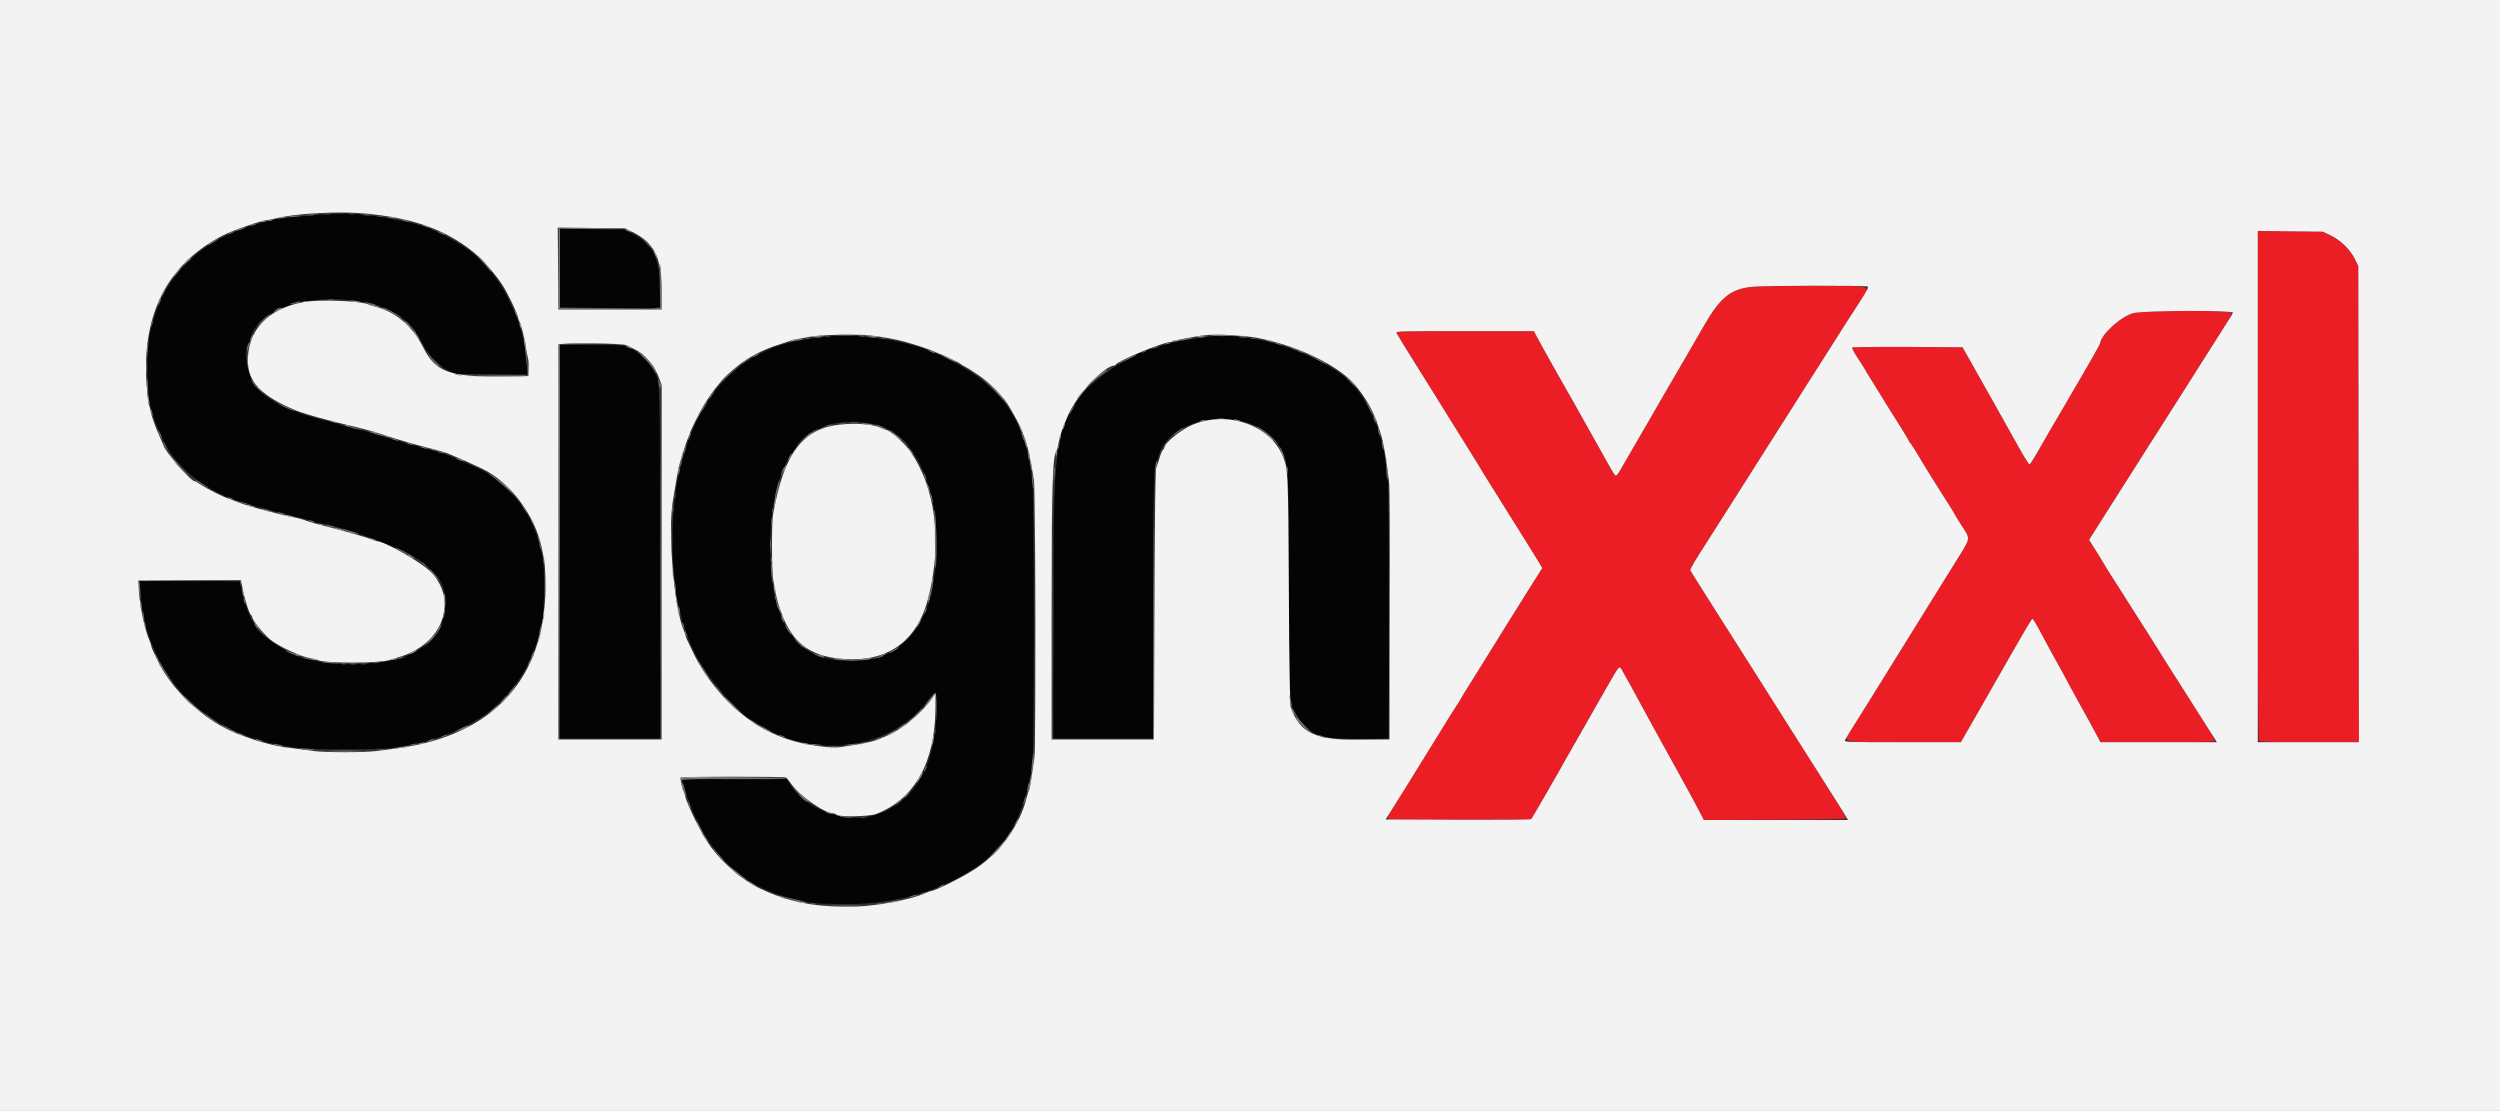 <svg id="svg" version="1.1" xmlns="http://www.w3.org/2000/svg" xmlns:xlink="http://www.w3.org/1999/xlink" width="400" height="177.75" viewBox="0, 0, 400,177.75"><rect x="0" y="0" width="400" height="177.75" fill="#333333" stroke="none"/><g id="svgg"><path id="path0" d="M50.461 34.401 C 46.986 34.661,43.896 35.024,43.644 35.203 C 43.547 35.272,43.107 35.383,42.667 35.449 C 41.914 35.562,39.987 36.120,39.200 36.453 C 39.004 36.536,38.284 36.819,37.600 37.083 C 31.582 39.399,26.815 44.272,24.920 50.044 C 23.791 53.485,23.580 54.891,23.587 58.933 C 23.596 64.213,24.010 66.044,26.258 70.733 C 28.679 75.787,35.126 80.060,42.271 81.349 C 42.635 81.415,43.013 81.518,43.111 81.579 C 43.209 81.639,43.889 81.831,44.622 82.005 C 45.356 82.179,46.396 82.435,46.933 82.574 C 47.471 82.713,48.431 82.956,49.067 83.114 C 49.702 83.273,50.298 83.477,50.391 83.568 C 50.484 83.659,50.741 83.733,50.961 83.733 C 52.983 83.733,60.914 86.409,65.005 88.470 C 66.003 88.974,66.925 89.473,67.054 89.579 C 67.183 89.686,67.729 90.138,68.267 90.583 C 70.581 92.501,71.200 93.765,71.200 96.569 C 71.200 97.995,71.130 98.719,70.978 98.871 C 70.855 98.993,70.756 99.225,70.756 99.385 C 70.756 101.516,67.176 104.513,63.439 105.512 C 60.240 106.367,53.284 106.521,50.667 105.795 C 50.324 105.700,49.484 105.488,48.800 105.322 C 45.848 104.610,40.711 101.104,40.711 99.802 C 40.711 99.683,40.649 99.559,40.574 99.526 C 40.096 99.320,38.861 95.805,38.446 93.467 L 38.360 92.978 30.353 92.978 L 22.346 92.978 22.457 94.657 C 23.137 105.020,29.043 113.476,38.222 117.232 C 38.858 117.492,39.538 117.778,39.733 117.867 C 39.929 117.957,40.449 118.116,40.889 118.222 C 41.329 118.328,41.849 118.489,42.044 118.580 C 42.495 118.789,44.704 119.234,47.111 119.601 C 49.848 120.019,60.655 120.014,63.289 119.594 C 65.791 119.195,67.921 118.774,68.356 118.591 C 68.551 118.509,69.391 118.227,70.222 117.964 C 71.863 117.445,72.211 117.301,74.510 116.182 C 80.503 113.265,84.768 107.820,86.348 101.067 C 86.485 100.480,86.675 99.680,86.771 99.289 C 87.093 97.973,87.160 91.281,86.869 89.600 C 85.940 84.241,83.957 80.602,80.229 77.419 C 78.273 75.749,77.818 75.481,74.478 74.022 C 71.387 72.673,70.792 72.460,68.267 71.801 C 65.551 71.092,63.296 70.445,60.889 69.682 C 59.911 69.373,58.471 68.973,57.689 68.794 C 55.637 68.325,54.715 68.080,54.311 67.898 C 54.116 67.809,53.456 67.616,52.844 67.468 C 50.396 66.877,49.623 66.661,48.089 66.138 C 46.222 65.501,43.733 64.366,43.733 64.150 C 43.733 64.067,43.642 64.000,43.529 64.000 C 43.284 64.000,41.919 62.910,41.086 62.047 C 39.644 60.554,38.819 56.099,39.764 54.903 C 39.867 54.773,40.005 54.440,40.071 54.163 C 41.193 49.477,49.145 46.819,57.778 48.247 C 62.601 49.044,65.736 51.233,67.734 55.197 C 68.555 56.825,70.328 58.649,71.741 59.317 L 72.800 59.819 78.593 59.874 L 84.386 59.929 84.316 58.898 C 84.027 54.683,83.303 51.844,81.635 48.388 C 78.881 42.679,75.276 39.354,68.889 36.631 C 65.780 35.305,57.629 33.963,53.867 34.157 C 53.622 34.169,52.090 34.279,50.461 34.401 M89.600 42.915 L 89.600 49.237 96.844 49.285 C 100.829 49.312,104.429 49.309,104.844 49.279 L 105.600 49.224 105.599 46.612 C 105.597 41.280,104.487 39.003,101.071 37.321 L 99.831 36.711 94.715 36.652 L 89.600 36.594 89.600 42.915 M131.822 53.893 C 126.438 54.568,124.370 55.132,121.244 56.776 C 115.492 59.802,111.241 65.704,109.256 73.422 C 108.991 74.449,108.704 75.529,108.616 75.822 C 108.076 77.637,107.586 82.712,107.588 86.489 C 107.589 90.357,108.107 95.746,108.604 97.062 C 108.697 97.309,108.822 97.804,108.881 98.163 C 109.121 99.620,110.190 102.586,111.172 104.521 C 113.103 108.324,118.223 114.360,120.232 115.200 C 120.349 115.249,120.767 115.499,121.162 115.756 C 130.199 121.639,142.165 120.098,148.383 112.251 C 149.961 110.261,149.925 110.217,149.821 114.000 C 149.601 121.950,146.960 127.105,141.750 129.749 C 136.720 132.302,129.380 130.195,126.299 125.315 L 125.862 124.622 117.509 124.622 C 111.733 124.622,109.156 124.680,109.156 124.811 C 109.156 124.915,109.282 125.415,109.436 125.922 C 112.331 135.438,117.725 141.286,125.604 143.451 C 129.504 144.523,129.835 144.569,134.133 144.660 C 143.129 144.850,150.976 142.594,157.134 138.047 C 158.536 137.012,161.956 133.126,161.956 132.568 C 161.956 132.519,162.219 132.011,162.542 131.439 C 163.095 130.458,164.033 127.813,164.454 126.044 C 164.916 124.103,164.986 123.735,165.182 122.222 C 165.482 119.910,165.474 78.978,165.173 76.622 C 163.979 67.262,160.351 61.912,152.444 57.855 C 151.271 57.253,149.991 56.659,149.600 56.535 C 149.209 56.411,148.809 56.253,148.711 56.185 C 147.985 55.676,143.633 54.518,141.422 54.246 C 140.542 54.137,139.150 53.968,138.327 53.869 C 136.585 53.659,133.600 53.670,131.822 53.893 M193.156 53.884 C 192.569 53.968,191.409 54.128,190.578 54.239 C 188.865 54.469,185.967 55.172,185.129 55.562 C 184.821 55.705,184.481 55.822,184.374 55.822 C 182.191 55.822,174.809 60.680,172.893 63.378 C 168.797 69.144,168.538 71.225,168.535 98.267 L 168.533 118.222 176.533 118.222 L 184.533 118.222 184.535 97.733 C 184.536 78.311,184.620 74.427,185.048 73.878 C 185.129 73.774,185.253 73.449,185.323 73.156 C 186.998 66.164,200.109 64.721,204.463 71.049 C 206.207 73.584,206.201 73.511,206.221 93.422 C 206.241 113.850,206.201 113.452,208.459 115.809 C 210.468 117.905,211.671 118.222,217.619 118.222 L 222.222 118.222 222.222 97.932 C 222.222 85.986,222.154 77.377,222.057 76.998 C 221.966 76.645,221.803 75.400,221.695 74.233 C 221.587 73.066,221.432 72.026,221.350 71.922 C 221.268 71.818,221.143 71.333,221.072 70.844 C 221.002 70.356,220.881 69.876,220.804 69.778 C 220.727 69.680,220.606 69.320,220.535 68.978 C 220.205 67.374,218.288 63.655,217.050 62.217 C 215.382 60.279,213.996 59.253,210.889 57.654 C 205.228 54.740,197.966 53.196,193.156 53.884 M89.600 86.652 L 89.600 118.222 97.600 118.222 L 105.600 118.222 105.600 90.344 C 105.600 60.444,105.620 61.122,104.664 59.321 C 104.007 58.083,101.960 56.115,101.012 55.809 C 100.651 55.693,100.243 55.509,100.106 55.399 C 99.939 55.266,98.162 55.181,94.729 55.141 L 89.600 55.083 89.600 86.652 M140.068 67.929 C 145.856 69.208,149.839 76.909,149.852 86.844 C 149.855 89.297,149.774 90.401,149.415 92.800 C 147.945 102.626,141.660 107.266,132.395 105.365 C 126.042 104.062,122.770 96.938,123.275 85.511 C 123.874 71.963,129.878 65.677,140.068 67.929 " stroke="none" fill="#040404" fill-rule="evenodd"></path><path id="path1" d="M361.244 77.639 C 361.244 109.050,361.293 118.378,361.458 118.542 C 361.617 118.702,363.659 118.756,369.548 118.756 L 377.425 118.756 377.379 80.663 L 377.333 42.570 376.760 41.405 C 376.018 39.899,374.466 38.403,372.851 37.638 L 371.644 37.067 366.444 37.008 L 361.244 36.950 361.244 77.639 M280.419 45.877 C 276.865 46.223,275.213 47.571,272.499 52.340 C 271.604 53.913,270.258 56.240,269.508 57.511 C 268.099 59.900,264.474 66.148,263.681 67.556 C 263.432 67.996,262.456 69.676,261.511 71.289 C 260.566 72.902,259.559 74.642,259.274 75.155 C 258.989 75.669,258.675 76.089,258.576 76.089 C 258.349 76.089,258.343 76.080,255.882 71.677 C 252.101 64.915,249.956 61.109,249.300 60.000 C 249.011 59.511,248.426 58.471,248.001 57.689 C 247.575 56.907,246.998 55.867,246.719 55.378 C 246.439 54.889,246.037 54.149,245.825 53.733 L 245.440 52.978 234.453 52.978 C 226.224 52.978,223.467 53.030,223.467 53.184 C 223.467 53.298,223.694 53.758,223.972 54.207 C 224.398 54.894,226.146 57.696,227.643 60.089 C 227.857 60.431,228.378 61.271,228.802 61.956 C 229.226 62.640,229.825 63.600,230.132 64.089 C 230.440 64.578,231.159 65.738,231.731 66.667 C 232.303 67.596,233.426 69.396,234.225 70.667 C 235.025 71.938,236.031 73.564,236.462 74.279 C 236.892 74.995,237.364 75.774,237.511 76.010 C 239.722 79.564,243.557 85.699,244.563 87.289 C 245.274 88.413,246.058 89.684,246.306 90.112 L 246.756 90.890 245.449 92.956 C 244.731 94.093,243.596 95.902,242.928 96.978 C 242.260 98.053,241.462 99.333,241.153 99.822 C 240.845 100.311,239.528 102.431,238.227 104.533 C 236.926 106.636,235.393 109.096,234.820 110.001 C 234.247 110.907,233.778 111.681,233.778 111.722 C 233.778 111.763,233.463 112.272,233.077 112.852 C 232.692 113.431,231.944 114.617,231.416 115.486 C 230.887 116.356,229.631 118.387,228.625 120.000 C 227.619 121.613,226.667 123.151,226.509 123.416 C 226.095 124.114,224.119 127.289,222.918 129.186 C 222.097 130.483,221.934 130.856,222.118 131.010 C 222.281 131.145,225.738 131.189,233.689 131.157 L 245.028 131.111 247.420 126.933 C 248.736 124.636,250.034 122.356,250.304 121.867 C 250.573 121.378,251.777 119.258,252.979 117.156 C 259.724 105.354,259.042 106.422,259.432 107.061 C 259.716 107.526,262.519 112.636,263.653 114.756 C 264.071 115.538,264.774 116.818,265.215 117.600 C 265.656 118.382,266.296 119.542,266.637 120.178 C 266.978 120.813,267.816 122.333,268.499 123.556 C 269.904 126.067,271.427 128.881,272.133 130.268 L 272.609 131.203 283.978 131.157 C 291.359 131.127,295.369 131.049,295.407 130.933 C 295.440 130.836,293.510 127.676,291.119 123.911 C 286.609 116.810,286.318 116.351,281.490 108.711 C 279.884 106.169,278.104 103.366,277.536 102.482 C 276.967 101.599,275.725 99.639,274.774 98.127 C 273.824 96.615,272.485 94.498,271.799 93.422 C 271.113 92.347,270.512 91.373,270.463 91.259 C 270.384 91.077,271.098 89.857,273.150 86.667 C 273.464 86.178,274.178 85.058,274.736 84.178 C 275.295 83.298,276.261 81.778,276.884 80.800 C 277.508 79.822,278.625 78.062,279.368 76.889 C 283.236 70.777,284.995 68.005,289.859 60.356 C 296.486 49.932,296.073 50.580,297.519 48.356 C 299.385 45.485,300.206 45.781,290.311 45.757 C 285.667 45.745,281.215 45.799,280.419 45.877 M341.333 50.100 C 339.318 50.627,336.111 53.558,336.009 54.967 C 336.002 55.064,334.040 58.557,333.331 59.733 C 333.046 60.207,329.653 66.024,329.287 66.667 C 329.092 67.009,328.619 67.809,328.235 68.444 C 327.851 69.080,326.941 70.660,326.213 71.955 C 325.485 73.250,324.809 74.309,324.711 74.308 C 324.613 74.306,323.813 73.014,322.933 71.435 C 322.053 69.857,321.102 68.158,320.820 67.660 C 320.538 67.163,320.132 66.436,319.917 66.044 C 319.429 65.155,316.459 59.879,315.057 57.409 L 314.005 55.556 305.345 55.509 C 300.582 55.484,296.581 55.524,296.452 55.598 C 296.278 55.699,296.485 56.139,297.267 57.333 C 297.843 58.213,298.374 59.056,298.446 59.206 C 298.519 59.357,299.018 60.179,299.556 61.034 C 300.093 61.888,300.613 62.727,300.711 62.898 C 300.982 63.371,302.836 66.346,304.202 68.501 C 304.873 69.559,305.422 70.493,305.422 70.575 C 305.422 70.658,305.484 70.753,305.559 70.785 C 305.676 70.836,306.658 72.391,307.561 73.956 C 307.711 74.216,308.383 75.302,309.054 76.370 C 309.724 77.438,310.448 78.591,310.661 78.933 C 310.874 79.276,311.408 80.116,311.847 80.800 C 312.286 81.484,312.699 82.164,312.764 82.311 C 312.829 82.458,313.370 83.335,313.966 84.261 C 315.292 86.323,315.367 85.938,312.858 89.957 C 311.729 91.765,310.063 94.444,309.156 95.911 C 306.894 99.570,305.719 101.464,302.758 106.222 C 301.358 108.471,299.695 111.151,299.062 112.178 C 298.429 113.204,297.312 114.986,296.580 116.136 C 294.740 119.031,293.885 118.756,304.716 118.756 L 313.744 118.756 314.534 117.378 C 314.968 116.620,316.127 114.600,317.109 112.889 C 318.091 111.178,320.272 107.358,321.955 104.400 C 323.638 101.442,325.079 99.022,325.157 99.022 C 325.323 99.022,325.809 99.841,327.109 102.311 C 327.623 103.289,328.186 104.329,328.359 104.622 C 328.814 105.391,331.556 110.415,331.556 110.479 C 331.556 110.508,332.004 111.322,332.553 112.288 C 333.102 113.254,333.995 114.884,334.538 115.911 C 335.081 116.938,335.677 117.998,335.863 118.267 L 336.202 118.756 345.246 118.756 C 351.015 118.756,354.329 118.692,354.399 118.580 C 354.459 118.483,353.800 117.303,352.935 115.958 C 352.070 114.612,351.092 113.071,350.760 112.533 C 350.428 111.996,349.664 110.796,349.062 109.867 C 348.123 108.417,347.231 107.003,343.911 101.701 C 343.457 100.976,338.705 93.508,337.204 91.159 C 336.937 90.742,336.635 90.240,336.534 90.044 C 336.433 89.849,335.879 88.945,335.303 88.036 L 334.256 86.382 336.637 82.613 C 339.360 78.303,339.314 78.376,340.840 76.000 C 341.993 74.205,343.480 71.854,343.874 71.201 C 343.992 71.006,344.379 70.406,344.734 69.868 C 345.089 69.329,346.643 66.889,348.187 64.444 C 353.561 55.939,355.611 52.704,356.379 51.520 C 356.833 50.821,357.108 50.215,357.046 50.053 C 356.880 49.622,343.006 49.663,341.333 50.100 " stroke="none" fill="#eb1d25" fill-rule="evenodd"></path><path id="path2" d="M0.000 88.889 L 0.000 177.778 200.000 177.778 L 400.000 177.778 400.000 88.889 L 400.000 0.000 200.000 0.000 L 0.000 0.000 0.000 88.889 M58.133 34.140 C 65.841 34.809,71.101 36.644,75.631 40.242 C 77.123 41.428,79.337 43.935,80.453 45.702 C 81.241 46.951,82.844 50.284,82.844 50.674 C 82.844 50.787,82.962 51.132,83.106 51.440 C 83.439 52.151,83.898 53.976,84.119 55.467 C 84.214 56.102,84.371 56.902,84.468 57.244 C 84.566 57.587,84.620 58.387,84.589 59.022 L 84.533 60.178 79.822 60.225 C 71.893 60.305,69.633 59.445,67.739 55.628 C 66.054 52.232,63.329 49.898,60.089 49.077 C 59.649 48.965,59.129 48.800,58.933 48.708 C 57.700 48.134,51.101 47.885,48.648 48.321 C 42.766 49.365,39.432 53.008,39.677 58.122 C 39.827 61.269,41.971 63.404,47.200 65.615 C 48.071 65.983,50.645 66.765,52.444 67.208 C 53.178 67.389,54.378 67.691,55.111 67.881 C 55.844 68.070,57.044 68.362,57.778 68.529 C 58.511 68.697,60.031 69.136,61.156 69.505 C 64.290 70.533,66.421 71.147,69.445 71.895 C 70.436 72.140,71.691 72.544,72.234 72.793 C 72.777 73.041,73.259 73.244,73.305 73.244 C 73.379 73.244,75.515 74.218,77.156 75.000 C 81.589 77.112,85.585 82.420,86.682 87.654 C 87.204 90.148,87.263 90.761,87.267 93.778 C 87.286 108.560,78.877 117.733,63.467 119.740 C 62.440 119.874,60.956 120.067,60.169 120.169 C 58.320 120.410,52.080 120.410,50.231 120.169 C 45.781 119.591,44.979 119.476,44.089 119.290 C 43.022 119.068,40.833 118.459,40.267 118.227 C 40.071 118.147,39.391 117.904,38.756 117.687 C 34.114 116.102,29.321 112.250,26.368 107.733 C 25.560 106.498,24.178 103.672,24.178 103.256 C 24.178 103.157,24.066 102.824,23.930 102.516 C 23.134 100.716,22.315 96.786,22.195 94.185 L 22.135 92.889 30.332 92.843 L 38.528 92.796 38.913 94.620 C 39.288 96.392,39.951 98.339,40.222 98.459 C 40.296 98.492,40.356 98.612,40.356 98.726 C 40.356 99.169,42.001 101.244,43.140 102.239 C 44.433 103.368,48.047 105.053,49.778 105.334 C 50.218 105.405,50.707 105.531,50.865 105.614 C 51.886 106.150,60.552 106.150,62.283 105.615 C 62.592 105.520,63.404 105.269,64.089 105.056 C 70.871 102.955,73.342 96.084,68.952 91.536 C 67.417 89.947,61.489 86.578,60.226 86.578 C 60.131 86.578,59.802 86.462,59.494 86.321 C 59.185 86.180,58.173 85.854,57.244 85.596 C 56.316 85.338,54.996 84.967,54.311 84.773 C 53.627 84.578,52.627 84.317,52.089 84.192 C 50.914 83.920,49.114 83.393,48.622 83.178 C 48.427 83.092,47.707 82.908,47.022 82.769 C 43.536 82.060,38.763 80.730,37.395 80.086 C 37.087 79.941,36.783 79.822,36.719 79.822 C 36.339 79.822,33.122 78.221,32.036 77.491 C 31.615 77.209,31.193 76.978,31.097 76.978 C 30.491 76.978,26.133 71.899,26.133 71.192 C 26.133 71.152,25.883 70.578,25.578 69.916 C 24.882 68.408,24.248 66.617,24.081 65.689 C 24.011 65.298,23.886 64.848,23.805 64.689 C 23.723 64.531,23.565 63.127,23.454 61.569 C 22.652 50.307,26.745 42.283,35.640 37.680 C 37.250 36.847,42.029 35.200,42.837 35.200 C 42.996 35.200,43.562 35.086,44.096 34.948 C 47.102 34.166,53.918 33.774,58.133 34.140 M101.188 37.114 C 104.619 38.804,105.846 41.197,105.858 46.222 L 105.867 49.511 97.600 49.511 L 89.333 49.511 89.287 42.968 L 89.240 36.425 94.624 36.479 L 100.009 36.533 101.188 37.114 M372.851 37.638 C 374.466 38.403,376.018 39.899,376.760 41.405 L 377.333 42.570 377.379 80.663 L 377.425 118.756 369.335 118.756 L 361.244 118.756 361.244 77.853 L 361.244 36.950 366.444 37.008 L 371.644 37.067 372.851 37.638 M298.814 45.844 C 298.995 45.959,298.725 46.496,297.678 48.108 C 296.077 50.572,296.623 49.718,289.859 60.356 C 284.995 68.005,283.236 70.777,279.368 76.889 C 278.625 78.062,277.508 79.822,276.884 80.800 C 276.261 81.778,275.295 83.298,274.736 84.178 C 274.178 85.058,273.464 86.178,273.150 86.667 C 271.098 89.857,270.384 91.077,270.463 91.259 C 270.512 91.373,271.113 92.347,271.799 93.422 C 272.485 94.498,273.824 96.615,274.774 98.127 C 275.725 99.639,276.967 101.599,277.536 102.482 C 278.104 103.366,279.884 106.169,281.490 108.711 C 283.097 111.253,284.942 114.173,285.591 115.200 C 286.239 116.227,288.575 119.907,290.781 123.378 C 292.988 126.849,294.992 130.029,295.235 130.444 L 295.678 131.200 284.143 131.200 L 272.607 131.200 272.133 130.267 C 271.427 128.880,269.904 126.066,268.499 123.556 C 267.816 122.333,266.978 120.813,266.637 120.178 C 266.296 119.542,265.656 118.382,265.215 117.600 C 264.774 116.818,264.071 115.538,263.653 114.756 C 262.519 112.636,259.716 107.526,259.432 107.061 C 259.083 106.489,259.080 106.492,257.021 110.089 C 252.334 118.276,250.763 121.029,250.404 121.689 C 249.517 123.316,245.122 130.944,245.001 131.068 C 244.928 131.142,239.656 131.182,233.285 131.157 L 221.702 131.111 222.826 129.333 C 224.147 127.242,226.101 124.103,226.509 123.416 C 226.667 123.151,227.619 121.613,228.625 120.000 C 229.631 118.387,230.887 116.356,231.416 115.486 C 231.944 114.617,232.692 113.431,233.077 112.852 C 233.463 112.272,233.778 111.763,233.778 111.722 C 233.778 111.681,234.247 110.907,234.820 110.001 C 235.393 109.096,236.926 106.636,238.227 104.533 C 239.528 102.431,240.845 100.311,241.153 99.822 C 241.462 99.333,242.260 98.053,242.928 96.978 C 243.596 95.902,244.731 94.093,245.449 92.956 L 246.756 90.890 246.306 90.112 C 246.058 89.684,245.274 88.413,244.563 87.289 C 243.557 85.699,239.722 79.564,237.511 76.010 C 237.364 75.774,236.892 74.995,236.462 74.279 C 236.031 73.564,235.025 71.938,234.225 70.667 C 233.426 69.396,232.303 67.596,231.731 66.667 C 231.159 65.738,230.440 64.578,230.132 64.089 C 229.825 63.600,229.226 62.640,228.802 61.956 C 227.887 60.478,227.559 59.952,226.303 57.956 C 225.032 55.936,223.674 53.722,223.455 53.311 C 223.281 52.987,223.579 52.978,234.358 52.978 L 245.440 52.978 245.825 53.733 C 246.037 54.149,246.439 54.889,246.719 55.378 C 246.998 55.867,247.575 56.907,248.001 57.689 C 248.426 58.471,249.011 59.511,249.300 60.000 C 249.956 61.109,252.101 64.915,255.882 71.677 C 258.343 76.080,258.349 76.089,258.576 76.089 C 258.675 76.089,258.989 75.669,259.274 75.155 C 259.559 74.642,260.566 72.902,261.511 71.289 C 262.456 69.676,263.432 67.996,263.681 67.556 C 264.474 66.148,268.099 59.900,269.508 57.511 C 270.258 56.240,271.604 53.913,272.499 52.340 C 275.214 47.571,276.867 46.222,280.419 45.878 C 282.393 45.686,298.519 45.657,298.814 45.844 M357.272 50.038 C 357.217 50.181,356.820 50.841,356.389 51.505 C 355.613 52.702,353.583 55.904,348.187 64.444 C 346.643 66.889,345.089 69.329,344.734 69.868 C 344.379 70.406,343.992 71.006,343.874 71.201 C 343.480 71.854,341.993 74.205,340.840 76.000 C 339.314 78.376,339.360 78.303,336.637 82.613 L 334.256 86.382 335.303 88.036 C 335.879 88.945,336.433 89.849,336.534 90.044 C 336.635 90.240,336.937 90.742,337.204 91.159 C 338.705 93.508,343.457 100.976,343.911 101.701 C 347.238 107.014,348.123 108.416,349.064 109.867 C 349.666 110.796,350.629 112.316,351.203 113.244 C 351.777 114.173,352.616 115.493,353.068 116.178 C 353.519 116.862,354.070 117.722,354.292 118.089 L 354.696 118.756 345.389 118.756 L 336.082 118.756 335.530 117.733 C 335.227 117.171,334.647 116.097,334.243 115.346 C 333.839 114.595,333.069 113.204,332.532 112.256 C 331.995 111.308,331.556 110.508,331.556 110.479 C 331.556 110.415,328.814 105.391,328.359 104.622 C 328.186 104.329,327.623 103.289,327.109 102.311 C 325.809 99.841,325.323 99.022,325.157 99.022 C 325.079 99.022,323.638 101.442,321.955 104.400 C 320.272 107.358,318.091 111.178,317.109 112.889 C 316.127 114.600,314.968 116.620,314.534 117.378 L 313.744 118.756 304.409 118.756 C 295.591 118.756,295.080 118.738,295.192 118.444 C 295.258 118.273,295.896 117.213,296.611 116.089 C 297.326 114.964,298.429 113.204,299.062 112.178 C 299.695 111.151,301.358 108.471,302.758 106.222 C 305.719 101.464,306.894 99.570,309.156 95.911 C 310.063 94.444,311.729 91.765,312.858 89.957 C 315.367 85.938,315.292 86.323,313.966 84.261 C 313.370 83.335,312.829 82.458,312.764 82.311 C 312.699 82.164,312.286 81.484,311.847 80.800 C 311.408 80.116,310.874 79.276,310.661 78.933 C 310.448 78.591,309.724 77.438,309.054 76.370 C 308.383 75.302,307.711 74.216,307.561 73.956 C 306.658 72.391,305.676 70.836,305.559 70.785 C 305.484 70.753,305.422 70.658,305.422 70.575 C 305.422 70.493,304.873 69.559,304.202 68.501 C 302.836 66.346,300.982 63.371,300.711 62.898 C 300.613 62.727,300.093 61.888,299.556 61.034 C 299.018 60.179,298.519 59.357,298.446 59.206 C 298.374 59.056,297.842 58.213,297.264 57.333 C 296.686 56.453,296.270 55.673,296.339 55.598 C 296.409 55.524,300.412 55.484,305.235 55.509 L 314.005 55.556 315.057 57.409 C 316.459 59.879,319.429 65.155,319.917 66.044 C 320.132 66.436,320.538 67.163,320.820 67.660 C 321.102 68.158,322.053 69.857,322.933 71.435 C 323.813 73.014,324.613 74.306,324.711 74.308 C 324.809 74.309,325.485 73.250,326.213 71.955 C 326.941 70.660,327.851 69.080,328.235 68.444 C 328.619 67.809,329.092 67.009,329.287 66.667 C 329.653 66.024,333.046 60.207,333.331 59.733 C 334.040 58.557,336.002 55.064,336.009 54.967 C 336.111 53.558,339.318 50.627,341.333 50.100 C 342.961 49.675,357.433 49.618,357.272 50.038 M139.289 53.685 C 141.054 53.874,143.623 54.340,144.800 54.686 C 147.220 55.396,147.771 55.580,149.385 56.211 C 151.097 56.881,153.603 58.068,153.778 58.293 C 153.827 58.356,154.067 58.505,154.311 58.625 C 154.809 58.868,154.966 58.967,156.613 60.068 C 158.170 61.110,160.199 63.112,161.146 64.542 C 161.925 65.719,163.555 68.762,163.555 69.040 C 163.555 69.123,163.671 69.443,163.813 69.751 C 164.320 70.856,164.957 73.655,165.437 76.889 C 165.659 78.379,165.739 119.745,165.523 121.067 C 165.419 121.702,165.208 123.141,165.055 124.263 C 164.901 125.386,164.713 126.386,164.636 126.485 C 164.559 126.585,164.401 127.067,164.284 127.556 C 163.254 131.891,160.087 136.335,156.178 138.933 C 154.132 140.293,149.566 142.577,148.889 142.579 C 148.791 142.580,148.500 142.690,148.243 142.824 C 147.279 143.327,144.508 144.081,142.311 144.439 C 139.077 144.965,137.913 145.069,135.289 145.067 C 129.934 145.064,125.952 144.220,121.600 142.165 C 118.929 140.905,115.876 138.341,113.836 135.646 C 112.443 133.805,109.937 128.849,109.598 127.263 C 109.527 126.935,109.409 126.587,109.333 126.489 C 109.144 126.242,108.807 124.576,108.913 124.406 C 109.022 124.230,125.534 124.226,125.790 124.403 C 125.894 124.475,126.227 124.893,126.529 125.333 C 127.894 127.316,131.905 130.133,133.364 130.133 C 133.504 130.133,133.718 130.233,133.840 130.356 C 134.231 130.747,139.087 130.655,140.178 130.236 C 146.313 127.877,149.621 121.992,149.674 113.347 L 149.689 110.872 149.124 111.726 C 147.660 113.936,143.980 116.968,141.778 117.779 C 141.289 117.958,140.808 118.166,140.709 118.240 C 140.448 118.434,138.409 118.934,137.067 119.133 C 136.431 119.228,135.379 119.393,134.730 119.500 C 133.578 119.690,131.651 119.550,129.244 119.102 C 123.629 118.057,119.004 115.296,114.966 110.578 C 113.299 108.631,111.804 106.343,110.841 104.267 C 110.478 103.484,110.071 102.632,109.935 102.373 C 109.800 102.113,109.689 101.805,109.689 101.688 C 109.689 101.572,109.573 101.224,109.432 100.916 C 107.848 97.465,106.788 84.782,107.683 80.000 C 107.802 79.364,108.030 78.004,108.189 76.978 C 108.349 75.951,108.596 74.711,108.738 74.222 C 109.326 72.201,109.956 70.284,110.170 69.867 C 110.295 69.622,110.398 69.370,110.399 69.307 C 110.402 69.030,111.884 66.043,112.651 64.770 C 115.575 59.913,119.408 56.802,124.444 55.196 C 125.276 54.931,126.116 54.646,126.311 54.563 C 126.507 54.480,127.147 54.329,127.733 54.228 C 128.320 54.126,129.000 53.998,129.244 53.943 C 130.958 53.558,136.711 53.410,139.289 53.685 M201.067 54.040 C 206.868 55.152,212.660 57.741,215.930 60.682 C 217.005 61.649,218.607 63.856,219.436 65.511 C 219.984 66.607,220.259 67.334,220.990 69.632 C 221.257 70.471,221.691 72.784,221.885 74.400 C 221.979 75.182,222.137 76.342,222.238 76.978 C 222.357 77.734,222.402 85.072,222.366 98.222 L 222.311 118.311 217.778 118.359 C 210.410 118.437,208.028 117.338,206.513 113.161 C 206.378 112.790,206.285 106.945,206.212 94.400 C 206.102 75.291,206.093 75.085,205.287 73.067 C 203.274 68.029,196.516 65.633,190.844 67.947 C 189.019 68.692,186.311 70.872,186.311 71.597 C 186.311 71.697,186.204 71.868,186.073 71.976 C 185.942 72.085,185.694 72.674,185.522 73.287 C 185.350 73.899,185.117 74.600,185.004 74.844 C 184.856 75.168,184.776 81.142,184.711 96.800 L 184.622 118.311 176.444 118.311 L 168.267 118.311 168.267 98.044 C 168.267 77.415,168.404 72.924,169.060 72.089 C 169.137 71.991,169.254 71.537,169.320 71.079 C 169.432 70.302,169.939 68.632,170.308 67.822 C 170.397 67.627,170.650 67.027,170.870 66.489 C 172.144 63.375,176.681 58.489,178.298 58.489 C 178.387 58.489,178.486 58.419,178.519 58.333 C 178.718 57.808,186.055 54.756,187.116 54.756 C 187.263 54.756,187.522 54.682,187.691 54.592 C 187.982 54.438,191.535 53.769,192.889 53.613 C 194.387 53.441,199.274 53.696,201.067 54.040 M100.178 55.221 C 100.373 55.331,100.921 55.593,101.395 55.805 C 103.104 56.568,104.678 58.373,105.441 60.445 L 105.867 61.600 105.867 89.956 L 105.867 118.311 97.600 118.311 L 89.333 118.311 89.288 86.844 C 89.263 69.538,89.282 55.272,89.331 55.144 C 89.448 54.836,99.620 54.909,100.178 55.221 M134.400 67.931 C 128.377 68.613,125.467 72.500,123.700 82.222 C 123.454 83.578,123.459 91.300,123.708 92.711 C 124.169 95.335,124.299 95.911,124.720 97.204 C 126.469 102.585,129.247 104.905,134.533 105.402 C 141.907 106.094,146.731 102.723,148.539 95.617 C 150.821 86.644,149.686 77.832,145.499 72.019 C 144.606 70.779,142.341 68.802,141.810 68.799 C 141.695 68.798,141.360 68.670,141.067 68.513 C 139.909 67.894,136.979 67.638,134.400 67.931 " stroke="none" fill="#f4f3f3" fill-rule="evenodd"></path><path id="path3" d="M52.844 34.088 C 53.602 34.121,54.842 34.121,55.600 34.088 C 56.358 34.054,55.738 34.027,54.222 34.027 C 52.707 34.027,52.087 34.054,52.844 34.088 M49.200 34.264 C 49.616 34.301,50.296 34.301,50.711 34.264 C 51.127 34.226,50.787 34.195,49.956 34.195 C 49.124 34.195,48.784 34.226,49.200 34.264 M57.822 34.263 C 58.189 34.301,58.789 34.301,59.156 34.263 C 59.522 34.224,59.222 34.193,58.489 34.193 C 57.756 34.193,57.456 34.224,57.822 34.263 M44.533 34.849 C 44.296 34.954,44.444 34.971,44.978 34.901 C 45.418 34.843,45.811 34.766,45.852 34.731 C 46.006 34.597,44.873 34.699,44.533 34.849 M62.059 34.731 C 62.100 34.767,62.489 34.841,62.924 34.897 C 63.436 34.962,63.624 34.940,63.457 34.835 C 63.220 34.685,61.893 34.586,62.059 34.731 M41.956 35.378 C 41.589 35.495,41.574 35.523,41.867 35.535 C 42.062 35.543,42.342 35.473,42.489 35.378 C 42.800 35.176,42.584 35.176,41.956 35.378 M67.733 36.059 C 67.880 36.150,68.200 36.277,68.444 36.343 C 68.753 36.425,68.808 36.411,68.622 36.297 C 68.476 36.206,68.156 36.078,67.911 36.013 C 67.602 35.930,67.548 35.944,67.733 36.059 M89.330 42.933 L 89.333 49.511 97.600 49.511 L 105.867 49.511 105.873 46.756 L 105.880 44.000 105.824 46.711 L 105.769 49.422 97.598 49.422 L 89.427 49.422 89.377 42.889 L 89.327 36.356 89.330 42.933 M100.089 36.770 C 100.236 36.861,100.556 36.988,100.800 37.054 C 101.109 37.136,101.163 37.122,100.978 37.008 C 100.831 36.917,100.511 36.790,100.267 36.724 C 99.958 36.642,99.904 36.655,100.089 36.770 M104.835 40.798 C 104.997 41.139,105.162 41.386,105.201 41.348 C 105.282 41.266,104.742 40.178,104.621 40.178 C 104.576 40.178,104.672 40.457,104.835 40.798 M77.067 41.600 C 77.449 41.991,77.801 42.311,77.850 42.311 C 77.899 42.311,77.626 41.991,77.244 41.600 C 76.863 41.209,76.510 40.889,76.461 40.889 C 76.412 40.889,76.685 41.209,77.067 41.600 M29.690 41.866 C 29.460 42.110,29.306 42.339,29.347 42.376 C 29.389 42.412,29.608 42.213,29.836 41.932 C 30.345 41.305,30.255 41.264,29.690 41.866 M105.541 42.756 C 105.676 43.634,105.779 43.784,105.775 43.096 C 105.774 42.811,105.696 42.458,105.602 42.311 C 105.487 42.130,105.467 42.271,105.541 42.756 M28.511 43.244 C 27.987 43.843,27.680 44.267,27.771 44.267 C 27.815 44.267,28.109 43.947,28.423 43.556 C 29.033 42.796,29.095 42.578,28.511 43.244 M26.044 46.756 C 25.893 47.049,25.809 47.289,25.858 47.289 C 25.906 47.289,26.071 47.049,26.222 46.756 C 26.374 46.462,26.458 46.222,26.409 46.222 C 26.360 46.222,26.196 46.462,26.044 46.756 M25.451 47.919 C 25.153 48.572,25.210 48.712,25.532 48.118 C 25.683 47.840,25.772 47.580,25.732 47.539 C 25.691 47.498,25.565 47.669,25.451 47.919 M56.187 48.187 C 56.425 48.338,57.752 48.436,57.585 48.291 C 57.544 48.256,57.155 48.181,56.720 48.126 C 56.209 48.060,56.020 48.082,56.187 48.187 M48.491 48.304 C 48.712 48.346,49.032 48.344,49.202 48.300 C 49.372 48.255,49.191 48.221,48.800 48.223 C 48.409 48.225,48.270 48.261,48.491 48.304 M58.931 48.707 C 58.979 48.785,59.305 48.902,59.655 48.968 C 60.005 49.034,60.426 49.136,60.590 49.194 C 60.755 49.253,60.837 49.243,60.774 49.173 C 60.609 48.988,58.826 48.537,58.931 48.707 M44.400 49.524 C 43.711 49.898,43.789 50.027,44.489 49.671 C 45.159 49.330,45.278 49.242,45.052 49.252 C 44.962 49.255,44.669 49.378,44.400 49.524 M61.333 49.511 C 61.578 49.651,61.858 49.765,61.956 49.765 C 62.053 49.765,61.933 49.651,61.689 49.511 C 61.444 49.371,61.164 49.257,61.067 49.257 C 60.969 49.257,61.089 49.371,61.333 49.511 M82.519 50.142 C 82.623 50.441,82.741 50.652,82.781 50.612 C 82.869 50.523,82.534 49.600,82.414 49.600 C 82.367 49.600,82.415 49.844,82.519 50.142 M42.127 51.333 L 41.156 52.356 42.178 51.384 C 43.127 50.481,43.281 50.311,43.149 50.311 C 43.122 50.311,42.662 50.771,42.127 51.333 M65.067 51.822 C 65.398 52.164,65.710 52.444,65.759 52.444 C 65.808 52.444,65.576 52.164,65.244 51.822 C 64.913 51.480,64.601 51.200,64.552 51.200 C 64.504 51.200,64.735 51.480,65.067 51.822 M83.158 52.008 C 83.204 52.251,83.301 52.486,83.373 52.531 C 83.445 52.575,83.466 52.413,83.420 52.170 C 83.373 51.927,83.276 51.692,83.204 51.647 C 83.132 51.603,83.112 51.765,83.158 52.008 M66.395 53.422 C 67.234 54.541,67.343 54.641,66.917 53.900 C 66.730 53.577,66.387 53.137,66.153 52.923 C 65.903 52.693,66.002 52.899,66.395 53.422 M40.207 53.963 C 39.909 54.617,39.966 54.756,40.288 54.162 C 40.438 53.885,40.528 53.624,40.487 53.584 C 40.447 53.543,40.320 53.714,40.207 53.963 M137.467 53.634 C 137.638 53.678,137.918 53.678,138.089 53.634 C 138.260 53.589,138.120 53.552,137.778 53.552 C 137.436 53.552,137.296 53.589,137.467 53.634 M129.778 53.865 C 129.519 53.947,129.854 53.967,130.578 53.912 C 131.262 53.860,131.856 53.788,131.896 53.753 C 132.039 53.629,130.217 53.726,129.778 53.865 M138.504 53.753 C 138.544 53.789,139.178 53.859,139.911 53.910 C 140.663 53.962,141.051 53.942,140.800 53.863 C 140.359 53.725,138.362 53.630,138.504 53.753 M191.111 53.865 C 190.853 53.947,191.188 53.967,191.911 53.912 C 192.596 53.860,193.189 53.788,193.230 53.753 C 193.373 53.629,191.551 53.726,191.111 53.865 M198.267 53.816 C 198.536 53.857,198.976 53.857,199.244 53.816 C 199.513 53.775,199.293 53.742,198.756 53.742 C 198.218 53.742,197.998 53.775,198.267 53.816 M83.854 54.667 C 83.912 55.058,84.025 55.498,84.105 55.644 C 84.189 55.797,84.206 55.608,84.146 55.200 C 84.088 54.809,83.975 54.369,83.895 54.222 C 83.811 54.069,83.794 54.259,83.854 54.667 M126.933 54.350 C 126.689 54.394,126.419 54.497,126.334 54.579 C 126.249 54.661,126.475 54.661,126.837 54.580 C 127.199 54.498,127.542 54.384,127.599 54.327 C 127.708 54.218,127.664 54.219,126.933 54.350 M187.664 54.546 C 187.615 54.626,187.810 54.657,188.098 54.614 C 188.386 54.572,188.622 54.507,188.622 54.469 C 188.622 54.333,187.752 54.403,187.664 54.546 M202.681 54.464 C 202.722 54.499,202.996 54.581,203.289 54.647 C 203.678 54.734,203.750 54.718,203.556 54.586 C 203.315 54.423,202.503 54.310,202.681 54.464 M89.327 55.156 C 89.280 55.278,89.263 69.538,89.288 86.844 L 89.333 118.311 97.600 118.311 L 105.867 118.311 105.868 90.311 L 105.868 62.311 105.823 90.267 L 105.777 118.222 97.598 118.222 L 89.420 118.222 89.466 86.578 C 89.491 69.173,89.489 54.933,89.461 54.933 C 89.434 54.933,89.373 55.033,89.327 55.156 M206.578 55.614 C 206.724 55.705,207.044 55.833,207.289 55.898 C 207.598 55.981,207.652 55.967,207.467 55.852 C 207.320 55.762,207.000 55.634,206.756 55.569 C 206.447 55.486,206.392 55.500,206.578 55.614 M39.529 57.600 C 39.529 58.431,39.559 58.771,39.597 58.356 C 39.634 57.940,39.634 57.260,39.597 56.844 C 39.559 56.429,39.529 56.769,39.529 57.600 M103.464 57.511 C 104.092 58.196,104.641 58.796,104.683 58.844 C 104.725 58.893,104.674 58.773,104.571 58.578 C 104.467 58.382,103.918 57.782,103.352 57.244 L 102.321 56.267 103.464 57.511 M209.676 56.883 C 210.060 57.082,210.418 57.244,210.471 57.244 C 210.691 57.244,209.833 56.750,209.422 56.640 C 209.167 56.571,209.275 56.675,209.676 56.883 M151.644 57.333 C 152.280 57.666,152.880 57.938,152.978 57.938 C 153.076 57.938,152.636 57.666,152.000 57.333 C 151.364 57.001,150.764 56.728,150.667 56.728 C 150.569 56.728,151.009 57.001,151.644 57.333 M69.326 57.822 C 69.762 58.287,70.142 58.667,70.170 58.667 C 70.304 58.667,70.163 58.507,69.378 57.770 L 68.533 56.978 69.326 57.822 M23.353 58.844 C 23.353 59.773,23.383 60.153,23.420 59.689 C 23.456 59.224,23.456 58.464,23.420 58.000 C 23.383 57.536,23.353 57.916,23.353 58.844 M119.200 57.704 L 118.667 58.163 119.244 57.780 C 119.562 57.570,119.822 57.363,119.822 57.321 C 119.822 57.188,119.747 57.235,119.200 57.704 M84.479 58.708 L 84.444 60.083 79.422 60.133 L 74.400 60.184 79.428 60.225 C 85.144 60.272,84.672 60.425,84.577 58.560 L 84.514 57.333 84.479 58.708 M175.884 59.986 C 175.312 60.418,174.524 61.114,174.133 61.533 C 173.621 62.081,173.740 62.006,174.559 61.265 C 175.185 60.700,176.005 60.033,176.382 59.784 C 177.007 59.370,177.186 59.200,176.995 59.200 C 176.956 59.200,176.456 59.554,175.884 59.986 M115.911 60.356 C 115.479 60.796,115.166 61.156,115.215 61.156 C 115.264 61.156,115.657 60.796,116.089 60.356 C 116.521 59.916,116.834 59.556,116.785 59.556 C 116.736 59.556,116.343 59.916,115.911 60.356 M72.800 59.903 C 73.141 60.057,74.093 60.158,73.941 60.024 C 73.900 59.988,73.547 59.910,73.156 59.850 C 72.660 59.775,72.552 59.791,72.800 59.903 M216.170 61.022 C 216.907 61.807,217.067 61.948,217.067 61.815 C 217.067 61.786,216.687 61.406,216.222 60.970 L 215.378 60.178 216.170 61.022 M159.119 62.299 C 159.857 63.088,160.642 63.973,160.862 64.267 C 161.176 64.682,161.217 64.704,161.051 64.365 C 160.934 64.125,160.150 63.240,159.308 62.397 L 157.778 60.865 159.119 62.299 M105.641 61.689 C 105.641 62.031,105.678 62.171,105.723 62.000 C 105.767 61.829,105.767 61.549,105.723 61.378 C 105.678 61.207,105.641 61.347,105.641 61.689 M41.067 61.922 C 41.067 61.953,41.327 62.213,41.644 62.500 L 42.222 63.022 41.700 62.444 C 41.213 61.906,41.067 61.785,41.067 61.922 M173.045 62.800 C 172.520 63.399,172.213 63.822,172.304 63.822 C 172.349 63.822,172.642 63.502,172.956 63.111 C 173.567 62.352,173.628 62.134,173.045 62.800 M23.647 63.837 C 23.649 64.171,23.723 64.560,23.813 64.702 C 23.918 64.868,23.940 64.680,23.874 64.169 C 23.749 63.187,23.644 63.033,23.647 63.837 M111.725 66.328 C 111.568 66.630,111.472 66.909,111.511 66.948 C 111.549 66.986,111.714 66.739,111.876 66.398 C 112.242 65.631,112.115 65.572,111.725 66.328 M219.740 66.335 C 219.736 66.397,219.850 66.717,219.993 67.046 C 220.136 67.375,220.253 67.524,220.253 67.378 C 220.254 67.122,219.753 66.104,219.740 66.335 M197.511 67.192 C 197.658 67.291,197.931 67.374,198.119 67.375 C 198.573 67.379,198.431 67.277,197.778 67.131 C 197.388 67.044,197.316 67.060,197.511 67.192 M52.800 67.351 C 52.947 67.437,53.307 67.559,53.600 67.623 C 53.941 67.697,54.037 67.682,53.867 67.582 C 53.720 67.496,53.360 67.374,53.067 67.310 C 52.725 67.237,52.629 67.251,52.800 67.351 M192.000 67.386 C 191.805 67.518,191.877 67.534,192.267 67.447 C 192.920 67.301,193.062 67.199,192.607 67.203 C 192.420 67.204,192.147 67.287,192.000 67.386 M134.447 67.861 C 134.717 67.902,135.117 67.901,135.336 67.858 C 135.554 67.816,135.333 67.783,134.844 67.784 C 134.356 67.786,134.177 67.820,134.447 67.861 M137.793 67.798 C 137.833 67.833,138.347 67.906,138.933 67.961 C 139.596 68.023,139.832 68.005,139.556 67.914 C 139.117 67.771,137.649 67.673,137.793 67.798 M170.124 68.202 C 170.026 68.460,169.979 68.705,170.019 68.745 C 170.059 68.785,170.177 68.574,170.281 68.276 C 170.512 67.613,170.373 67.548,170.124 68.202 M55.289 68.081 C 55.436 68.180,55.709 68.262,55.896 68.264 C 56.351 68.268,56.209 68.166,55.556 68.020 C 55.166 67.932,55.094 67.949,55.289 68.081 M163.230 68.631 C 163.334 68.930,163.452 69.141,163.492 69.100 C 163.580 69.012,163.245 68.089,163.125 68.089 C 163.079 68.089,163.126 68.333,163.230 68.631 M131.467 68.540 C 131.022 68.754,131.007 68.778,131.378 68.688 C 131.882 68.565,132.448 68.276,132.178 68.280 C 132.080 68.282,131.760 68.398,131.467 68.540 M140.800 68.369 C 140.800 68.489,141.723 68.825,141.812 68.737 C 141.852 68.696,141.641 68.578,141.342 68.474 C 141.044 68.370,140.800 68.323,140.800 68.369 M59.644 69.156 C 59.840 69.240,60.120 69.308,60.267 69.308 C 60.435 69.308,60.402 69.252,60.178 69.156 C 59.982 69.072,59.702 69.003,59.556 69.003 C 59.387 69.003,59.420 69.059,59.644 69.156 M202.311 69.202 C 202.311 69.243,202.731 69.628,203.244 70.056 C 203.758 70.484,204.065 70.694,203.928 70.522 C 203.652 70.176,202.311 69.081,202.311 69.202 M128.385 70.533 L 127.172 71.733 128.342 70.677 C 128.985 70.097,129.587 69.557,129.680 69.477 C 129.773 69.398,129.792 69.333,129.723 69.333 C 129.654 69.333,129.052 69.873,128.385 70.533 M142.933 69.380 C 142.933 69.420,143.273 69.722,143.689 70.052 C 144.104 70.382,144.332 70.512,144.194 70.340 C 143.934 70.017,142.933 69.255,142.933 69.380 M61.600 69.784 C 61.893 69.919,62.253 70.026,62.400 70.023 C 62.547 70.020,62.387 69.910,62.044 69.778 C 61.233 69.465,60.913 69.470,61.600 69.784 M169.524 69.968 C 169.458 70.229,169.439 70.476,169.481 70.518 C 169.523 70.560,169.611 70.381,169.676 70.121 C 169.742 69.860,169.761 69.613,169.719 69.571 C 169.677 69.529,169.589 69.708,169.524 69.968 M163.949 70.600 C 164.053 71.028,164.201 71.448,164.278 71.533 C 164.355 71.619,164.333 71.339,164.229 70.911 C 164.125 70.483,163.977 70.063,163.900 69.978 C 163.823 69.892,163.845 70.172,163.949 70.600 M68.711 71.798 C 68.907 71.884,69.347 72.005,69.689 72.067 C 70.116 72.144,70.200 72.131,69.956 72.024 C 69.760 71.938,69.320 71.818,68.978 71.756 C 68.551 71.678,68.467 71.691,68.711 71.798 M145.600 72.178 C 145.809 72.471,146.020 72.711,146.069 72.711 C 146.118 72.711,145.987 72.471,145.778 72.178 C 145.569 71.884,145.358 71.644,145.309 71.644 C 145.260 71.644,145.391 71.884,145.600 72.178 M168.958 72.254 C 168.905 72.393,168.891 72.693,168.927 72.920 C 168.976 73.224,169.017 73.157,169.083 72.667 C 169.176 71.976,169.127 71.814,168.958 72.254 M164.553 72.622 C 164.699 73.276,164.801 73.418,164.797 72.963 C 164.796 72.776,164.713 72.502,164.614 72.356 C 164.482 72.161,164.466 72.233,164.553 72.622 M109.067 72.889 C 108.999 73.196,108.981 73.485,109.026 73.530 C 109.072 73.575,109.160 73.357,109.222 73.044 C 109.370 72.303,109.227 72.160,109.067 72.889 M205.185 72.898 C 205.289 73.196,205.407 73.407,205.448 73.367 C 205.536 73.279,205.200 72.356,205.080 72.356 C 205.034 72.356,205.081 72.600,205.185 72.898 M126.311 73.067 C 126.159 73.360,126.075 73.600,126.124 73.600 C 126.173 73.600,126.337 73.360,126.489 73.067 C 126.641 72.773,126.725 72.533,126.676 72.533 C 126.627 72.533,126.463 72.773,126.311 73.067 M221.734 73.689 C 221.736 74.080,221.772 74.219,221.815 73.998 C 221.857 73.777,221.856 73.457,221.811 73.287 C 221.767 73.117,221.732 73.298,221.734 73.689 M73.600 73.511 C 73.844 73.651,74.124 73.765,74.222 73.765 C 74.320 73.765,74.200 73.651,73.956 73.511 C 73.711 73.371,73.431 73.257,73.333 73.257 C 73.236 73.257,73.356 73.371,73.600 73.511 M164.841 73.867 C 164.842 74.160,164.903 74.640,164.978 74.933 C 165.166 75.673,165.174 74.945,164.988 74.044 C 164.864 73.447,164.841 73.418,164.841 73.867 M28.978 75.111 C 29.608 75.747,30.163 76.267,30.212 76.267 C 30.261 76.267,29.785 75.747,29.156 75.111 C 28.526 74.476,27.970 73.956,27.921 73.956 C 27.872 73.956,28.348 74.476,28.978 75.111 M125.540 74.763 C 125.426 75.013,125.336 75.313,125.340 75.431 C 125.344 75.548,125.465 75.372,125.610 75.040 C 125.913 74.340,125.849 74.085,125.540 74.763 M108.555 74.762 C 108.494 74.921,108.453 75.225,108.463 75.437 C 108.474 75.680,108.535 75.594,108.627 75.201 C 108.782 74.541,108.740 74.281,108.555 74.762 M205.858 75.249 C 205.945 75.982,205.948 75.985,206.009 75.400 C 206.043 75.069,206.003 74.731,205.920 74.649 C 205.837 74.566,205.809 74.836,205.858 75.249 M79.733 76.737 C 80.757 77.760,82.490 79.276,81.867 78.603 C 81.476 78.181,80.756 77.509,80.267 77.109 C 79.778 76.709,79.538 76.542,79.733 76.737 M148.380 77.778 C 148.566 78.624,148.821 79.132,148.692 78.400 C 148.631 78.058,148.509 77.658,148.422 77.511 C 148.317 77.337,148.303 77.429,148.380 77.778 M184.577 97.733 L 184.533 118.222 176.445 118.222 L 168.357 118.222 168.311 98.044 L 168.264 77.867 168.266 98.089 L 168.267 118.311 176.405 118.357 C 182.821 118.394,184.561 118.356,184.628 118.180 C 184.675 118.056,184.693 108.796,184.667 97.600 L 184.621 77.244 184.577 97.733 M222.266 97.730 L 222.222 118.216 217.467 118.267 L 212.711 118.317 217.472 118.359 C 221.148 118.391,222.253 118.349,222.318 118.178 C 222.365 118.056,222.382 108.796,222.356 97.600 L 222.310 77.244 222.266 97.730 M165.597 99.467 C 165.597 111.200,165.618 116.026,165.644 110.192 C 165.670 104.357,165.670 94.757,165.644 88.858 C 165.618 82.960,165.597 87.733,165.597 99.467 M124.003 79.911 C 123.754 81.112,123.732 81.327,123.885 81.067 C 124.056 80.774,124.289 79.467,124.170 79.467 C 124.129 79.467,124.054 79.667,124.003 79.911 M37.511 80.103 C 37.511 80.223,38.435 80.558,38.523 80.470 C 38.563 80.430,38.352 80.312,38.054 80.208 C 37.755 80.104,37.511 80.056,37.511 80.103 M107.612 81.422 C 107.612 82.058,107.645 82.318,107.684 82.000 C 107.724 81.682,107.724 81.162,107.684 80.844 C 107.645 80.527,107.612 80.787,107.612 81.422 M149.197 81.067 C 149.197 81.409,149.233 81.549,149.278 81.378 C 149.323 81.207,149.323 80.927,149.278 80.756 C 149.233 80.584,149.197 80.724,149.197 81.067 M39.644 80.866 C 39.791 80.954,40.191 81.075,40.533 81.136 C 40.953 81.210,41.040 81.197,40.800 81.094 C 40.250 80.859,39.329 80.677,39.644 80.866 M42.400 81.694 C 42.791 81.823,43.271 81.927,43.467 81.926 C 43.662 81.925,43.422 81.812,42.933 81.676 C 41.821 81.367,41.445 81.379,42.400 81.694 M45.689 82.467 C 45.836 82.550,46.236 82.667,46.578 82.728 C 46.952 82.794,47.094 82.779,46.933 82.688 C 46.787 82.605,46.387 82.488,46.044 82.427 C 45.670 82.361,45.528 82.377,45.689 82.467 M107.454 86.489 C 107.454 88.640,107.479 89.496,107.511 88.390 C 107.542 87.285,107.542 85.525,107.510 84.479 C 107.479 83.433,107.453 84.338,107.454 86.489 M84.990 83.111 C 84.990 83.209,85.105 83.489,85.244 83.733 C 85.384 83.978,85.499 84.098,85.499 84.000 C 85.499 83.902,85.384 83.622,85.244 83.378 C 85.105 83.133,84.990 83.013,84.990 83.111 M50.933 83.911 C 51.129 83.995,51.449 84.062,51.644 84.059 C 51.930 84.054,51.913 84.026,51.556 83.911 C 50.948 83.716,50.480 83.716,50.933 83.911 M54.127 84.718 C 54.613 84.852,55.040 84.930,55.077 84.893 C 55.166 84.804,53.853 84.442,53.511 84.461 C 53.364 84.470,53.642 84.585,54.127 84.718 M55.644 85.133 C 55.791 85.221,56.191 85.342,56.533 85.403 C 56.953 85.477,57.040 85.463,56.800 85.361 C 56.250 85.125,55.329 84.944,55.644 85.133 M123.264 87.111 C 123.264 88.040,123.294 88.420,123.331 87.956 C 123.367 87.491,123.367 86.731,123.331 86.267 C 123.294 85.802,123.264 86.182,123.264 87.111 M86.155 86.133 C 86.218 86.427,86.341 86.787,86.426 86.933 C 86.526 87.104,86.541 87.008,86.467 86.667 C 86.404 86.373,86.282 86.013,86.196 85.867 C 86.096 85.696,86.081 85.792,86.155 86.133 M59.200 86.147 C 59.200 86.267,60.123 86.602,60.212 86.514 C 60.252 86.474,60.041 86.356,59.742 86.252 C 59.444 86.148,59.200 86.101,59.200 86.147 M65.244 88.791 C 65.244 88.840,65.484 89.004,65.778 89.156 C 66.071 89.307,66.311 89.391,66.311 89.342 C 66.311 89.294,66.071 89.129,65.778 88.978 C 65.484 88.826,65.244 88.742,65.244 88.791 M86.978 89.689 C 86.980 90.080,87.017 90.219,87.059 89.998 C 87.102 89.777,87.100 89.457,87.055 89.287 C 87.011 89.117,86.976 89.298,86.978 89.689 M123.419 89.600 C 123.419 89.942,123.456 90.082,123.500 89.911 C 123.545 89.740,123.545 89.460,123.500 89.289 C 123.456 89.118,123.419 89.258,123.419 89.600 M107.612 91.556 C 107.612 92.191,107.645 92.451,107.684 92.133 C 107.724 91.816,107.724 91.296,107.684 90.978 C 107.645 90.660,107.612 90.920,107.612 91.556 M69.333 91.911 C 69.743 92.400,70.118 92.800,70.166 92.800 C 70.215 92.800,69.920 92.400,69.511 91.911 C 69.102 91.422,68.727 91.022,68.678 91.022 C 68.629 91.022,68.924 91.422,69.333 91.911 M149.184 92.563 C 149.168 92.873,149.110 93.273,149.053 93.452 C 148.957 93.759,148.962 93.760,149.153 93.463 C 149.264 93.290,149.323 92.890,149.284 92.574 L 149.212 92.000 149.184 92.563 M123.852 94.311 C 123.987 95.190,124.090 95.340,124.086 94.652 C 124.085 94.367,124.007 94.013,123.913 93.867 C 123.798 93.685,123.778 93.827,123.852 94.311 M38.768 94.593 C 38.775 94.829,38.853 95.182,38.942 95.378 C 39.054 95.626,39.070 95.518,38.994 95.022 C 38.869 94.197,38.750 93.971,38.768 94.593 M71.065 95.865 C 71.161 97.478,71.245 97.683,71.266 96.356 C 71.275 95.720,71.220 95.099,71.141 94.976 C 71.063 94.853,71.029 95.253,71.065 95.865 M148.543 95.388 C 148.476 95.744,148.457 96.072,148.501 96.115 C 148.544 96.159,148.634 95.902,148.701 95.546 C 148.768 95.189,148.787 94.861,148.744 94.818 C 148.700 94.775,148.610 95.031,148.543 95.388 M108.130 95.556 C 108.131 95.849,108.192 96.329,108.267 96.622 C 108.455 97.362,108.463 96.634,108.277 95.733 C 108.153 95.135,108.130 95.107,108.130 95.556 M22.403 96.548 C 22.404 96.882,22.479 97.271,22.568 97.413 C 22.674 97.580,22.695 97.391,22.630 96.880 C 22.504 95.898,22.399 95.744,22.403 96.548 M124.553 97.067 C 124.613 97.409,124.735 97.809,124.823 97.956 C 125.012 98.271,124.830 97.350,124.595 96.800 C 124.492 96.560,124.479 96.647,124.553 97.067 M108.447 97.615 C 108.449 97.851,108.529 98.164,108.625 98.311 C 108.748 98.499,108.766 98.393,108.685 97.956 C 108.545 97.189,108.444 97.044,108.447 97.615 M86.963 98.163 C 86.947 98.522,86.887 98.962,86.831 99.141 C 86.735 99.448,86.740 99.448,86.930 99.152 C 87.041 98.980,87.101 98.540,87.063 98.175 L 86.993 97.511 86.963 98.163 M124.990 98.400 C 124.990 98.498,125.105 98.778,125.244 99.022 C 125.384 99.267,125.499 99.387,125.499 99.289 C 125.499 99.191,125.384 98.911,125.244 98.667 C 125.105 98.422,124.990 98.302,124.990 98.400 M146.862 99.833 C 146.656 100.181,146.569 100.416,146.668 100.355 C 146.860 100.236,147.437 99.200,147.311 99.200 C 147.269 99.200,147.067 99.485,146.862 99.833 M23.042 99.822 C 23.188 100.476,23.290 100.618,23.286 100.163 C 23.285 99.976,23.202 99.702,23.103 99.556 C 22.971 99.361,22.955 99.433,23.042 99.822 M40.889 99.911 C 41.098 100.204,41.309 100.444,41.358 100.444 C 41.406 100.444,41.276 100.204,41.067 99.911 C 40.858 99.618,40.647 99.378,40.598 99.378 C 40.549 99.378,40.680 99.618,40.889 99.911 M86.222 101.867 C 86.112 102.278,86.056 102.648,86.098 102.691 C 86.141 102.734,86.262 102.428,86.368 102.012 C 86.473 101.596,86.529 101.225,86.491 101.188 C 86.454 101.150,86.333 101.456,86.222 101.867 M68.527 102.622 L 67.644 103.556 68.578 102.673 C 69.091 102.188,69.511 101.768,69.511 101.740 C 69.511 101.607,69.346 101.755,68.527 102.622 M127.467 102.464 C 127.907 102.934,128.507 103.484,128.800 103.688 C 129.418 104.116,129.368 104.064,127.822 102.660 C 126.795 101.727,126.756 101.705,127.467 102.464 M65.956 104.356 C 65.613 104.543,65.397 104.700,65.475 104.704 C 65.664 104.714,66.667 104.192,66.667 104.084 C 66.667 103.968,66.656 103.972,65.956 104.356 M24.726 104.622 C 24.726 104.720,24.879 105.080,25.067 105.422 C 25.254 105.764,25.407 105.964,25.407 105.867 C 25.407 105.769,25.254 105.409,25.067 105.067 C 24.879 104.724,24.726 104.524,24.726 104.622 M47.289 104.681 C 47.436 104.772,47.756 104.899,48.000 104.965 C 48.309 105.047,48.363 105.033,48.178 104.919 C 48.031 104.828,47.711 104.701,47.467 104.635 C 47.158 104.553,47.104 104.567,47.289 104.681 M85.184 104.985 C 84.887 105.639,84.943 105.779,85.265 105.184 C 85.416 104.907,85.506 104.646,85.465 104.606 C 85.424 104.565,85.298 104.736,85.184 104.985 M141.067 104.806 C 140.622 105.020,140.607 105.045,140.978 104.955 C 141.482 104.831,142.048 104.543,141.778 104.547 C 141.680 104.548,141.360 104.665,141.067 104.806 M131.111 104.889 C 131.307 104.973,131.587 105.042,131.733 105.042 C 131.901 105.042,131.869 104.985,131.644 104.889 C 131.449 104.805,131.169 104.736,131.022 104.736 C 130.854 104.736,130.887 104.793,131.111 104.889 M49.600 105.420 C 49.747 105.516,50.060 105.596,50.296 105.597 C 50.867 105.601,50.722 105.500,49.956 105.359 C 49.518 105.279,49.412 105.297,49.600 105.420 M62.844 105.422 C 62.352 105.547,62.346 105.559,62.756 105.576 C 63.000 105.586,63.320 105.517,63.467 105.422 C 63.769 105.227,63.613 105.227,62.844 105.422 M133.422 105.431 C 133.618 105.510,134.258 105.574,134.844 105.573 C 136.185 105.572,135.937 105.477,134.311 105.369 C 133.588 105.322,133.216 105.348,133.422 105.431 M137.956 105.422 L 136.800 105.539 137.867 105.557 C 138.453 105.567,139.093 105.506,139.289 105.422 C 139.681 105.254,139.630 105.254,137.956 105.422 M111.627 105.867 C 111.926 106.447,112.172 106.768,112.171 106.578 C 112.170 106.480,112.006 106.200,111.806 105.956 C 111.565 105.660,111.505 105.631,111.627 105.867 M54.444 106.078 C 54.616 106.123,54.896 106.123,55.067 106.078 C 55.238 106.033,55.098 105.997,54.756 105.997 C 54.413 105.997,54.273 106.033,54.444 106.078 M58.269 106.081 C 58.490 106.124,58.810 106.122,58.980 106.078 C 59.150 106.033,58.969 105.998,58.578 106.000 C 58.187 106.002,58.048 106.039,58.269 106.081 M25.429 106.222 C 25.430 106.320,25.594 106.600,25.794 106.844 C 26.035 107.140,26.095 107.169,25.973 106.933 C 25.674 106.353,25.428 106.032,25.429 106.222 M56.044 106.261 C 56.313 106.301,56.753 106.301,57.022 106.261 C 57.291 106.220,57.071 106.187,56.533 106.187 C 55.996 106.187,55.776 106.220,56.044 106.261 M112.889 107.911 C 113.098 108.204,113.309 108.444,113.358 108.444 C 113.406 108.444,113.276 108.204,113.067 107.911 C 112.858 107.618,112.647 107.378,112.598 107.378 C 112.549 107.378,112.680 107.618,112.889 107.911 M81.498 110.978 C 80.490 112.082,80.116 112.533,80.209 112.533 C 80.260 112.533,80.720 112.053,81.230 111.467 C 82.205 110.345,82.401 109.988,81.498 110.978 M29.681 111.867 C 30.117 112.331,30.497 112.711,30.526 112.711 C 30.659 112.711,30.518 112.551,29.733 111.815 L 28.889 111.022 29.681 111.867 M116.711 112.533 C 117.292 113.120,117.807 113.600,117.856 113.600 C 117.904 113.600,117.469 113.120,116.889 112.533 C 116.308 111.947,115.793 111.467,115.744 111.467 C 115.696 111.467,116.131 111.947,116.711 112.533 M148.433 112.400 C 148.005 112.913,147.795 113.221,147.967 113.084 C 148.313 112.808,149.408 111.467,149.287 111.467 C 149.245 111.467,148.861 111.887,148.433 112.400 M78.756 113.636 C 78.218 114.136,78.018 114.380,78.311 114.178 C 78.817 113.829,79.976 112.702,79.811 112.719 C 79.768 112.724,79.293 113.136,78.756 113.636 M30.933 112.928 C 30.933 112.963,31.313 113.304,31.778 113.685 C 32.242 114.067,32.462 114.195,32.267 113.971 C 31.921 113.573,30.933 112.801,30.933 112.928 M206.591 113.244 C 206.590 113.501,207.092 114.518,207.105 114.287 C 207.108 114.225,206.994 113.905,206.851 113.576 C 206.709 113.247,206.591 113.098,206.591 113.244 M146.925 114.178 L 146.222 114.933 146.978 114.231 C 147.393 113.844,147.733 113.504,147.733 113.475 C 147.733 113.341,147.579 113.475,146.925 114.178 M207.274 114.788 C 207.543 115.331,209.083 116.883,209.608 117.139 C 209.954 117.309,209.934 117.269,209.511 116.948 C 208.840 116.437,208.220 115.819,207.581 115.022 C 207.307 114.680,207.169 114.575,207.274 114.788 M120.120 115.326 C 120.430 115.599,120.950 115.974,121.275 116.159 C 122.079 116.616,121.722 116.294,120.533 115.491 C 119.827 115.013,119.712 114.967,120.120 115.326 M145.244 115.586 C 144.779 116.009,144.667 116.162,144.978 115.953 C 145.469 115.623,146.284 114.834,146.116 114.852 C 146.077 114.856,145.684 115.186,145.244 115.586 M74.133 116.533 C 73.693 116.769,73.397 116.965,73.474 116.970 C 73.663 116.981,75.022 116.282,75.022 116.174 C 75.022 116.056,75.030 116.053,74.133 116.533 M37.156 117.067 C 37.400 117.206,37.680 117.321,37.778 117.321 C 37.876 117.321,37.756 117.206,37.511 117.067 C 37.267 116.927,36.987 116.813,36.889 116.813 C 36.791 116.813,36.911 116.927,37.156 117.067 M142.630 117.220 C 141.709 117.705,141.427 117.961,142.155 117.651 C 142.673 117.431,143.649 116.814,143.467 116.823 C 143.418 116.825,143.041 117.004,142.630 117.220 M38.044 117.393 C 38.044 117.439,38.303 117.566,38.618 117.676 C 38.934 117.786,39.114 117.803,39.018 117.714 C 38.816 117.524,38.044 117.270,38.044 117.393 M149.248 118.133 C 148.999 119.334,148.976 119.550,149.129 119.289 C 149.300 118.996,149.534 117.689,149.414 117.689 C 149.374 117.689,149.299 117.889,149.248 118.133 M140.178 118.317 C 139.731 118.533,139.717 118.557,140.089 118.467 C 140.333 118.408,140.609 118.289,140.702 118.202 C 140.933 117.987,140.806 118.015,140.178 118.317 M67.200 118.933 C 66.834 119.051,66.818 119.078,67.111 119.091 C 67.307 119.099,67.587 119.028,67.733 118.933 C 68.045 118.732,67.829 118.732,67.200 118.933 M128.356 118.931 C 128.502 119.027,128.816 119.107,129.052 119.108 C 129.622 119.112,129.478 119.011,128.711 118.870 C 128.273 118.790,128.168 118.808,128.356 118.931 M137.778 118.933 C 137.412 119.051,137.396 119.078,137.689 119.091 C 137.884 119.099,138.164 119.028,138.311 118.933 C 138.623 118.732,138.406 118.732,137.778 118.933 M64.000 119.568 L 62.667 119.801 63.911 119.705 C 64.596 119.652,65.276 119.540,65.422 119.454 C 65.743 119.268,65.692 119.272,64.000 119.568 M45.378 119.589 C 45.549 119.634,45.829 119.634,46.000 119.589 C 46.171 119.544,46.031 119.508,45.689 119.508 C 45.347 119.508,45.207 119.544,45.378 119.589 M132.937 119.596 C 133.256 119.635,133.736 119.634,134.003 119.594 C 134.270 119.553,134.009 119.521,133.422 119.522 C 132.836 119.523,132.617 119.556,132.937 119.596 M53.121 120.311 C 54.325 120.341,56.245 120.341,57.388 120.310 C 58.531 120.280,57.547 120.254,55.200 120.254 C 52.853 120.255,51.918 120.280,53.121 120.311 M147.036 124.477 C 146.721 124.984,146.572 125.308,146.704 125.198 C 146.957 124.989,147.810 123.556,147.682 123.556 C 147.642 123.556,147.351 123.970,147.036 124.477 M164.797 125.011 C 164.678 125.726,164.538 126.391,164.487 126.489 C 164.424 126.607,164.454 126.607,164.576 126.489 C 164.772 126.299,165.227 123.924,165.094 123.790 C 165.050 123.746,164.916 124.295,164.797 125.011 M108.919 124.385 C 108.693 124.610,108.800 124.843,109.038 124.646 C 109.204 124.508,111.798 124.433,117.527 124.400 L 125.778 124.352 117.407 124.309 C 112.804 124.286,108.984 124.320,108.919 124.385 M109.080 125.600 C 109.137 125.991,109.254 126.384,109.341 126.474 C 109.428 126.563,109.417 126.323,109.317 125.940 C 109.049 124.918,108.964 124.795,109.080 125.600 M127.691 126.857 C 128.255 127.445,128.975 128.066,129.291 128.237 C 129.845 128.537,129.850 128.537,129.422 128.233 C 129.178 128.060,128.458 127.439,127.822 126.853 L 126.667 125.789 127.691 126.857 M144.611 127.511 L 144.089 128.089 144.667 127.567 C 144.984 127.280,145.244 127.020,145.244 126.989 C 145.244 126.852,145.098 126.973,144.611 127.511 M162.578 131.556 C 162.426 131.849,162.342 132.089,162.391 132.089 C 162.440 132.089,162.604 131.849,162.756 131.556 C 162.907 131.262,162.991 131.022,162.942 131.022 C 162.894 131.022,162.729 131.262,162.578 131.556 M161.407 133.556 C 160.526 134.922,160.447 135.083,160.948 134.489 C 161.413 133.938,162.213 132.622,162.082 132.622 C 162.042 132.622,161.738 133.042,161.407 133.556 M112.449 133.612 C 112.614 133.912,112.907 134.352,113.101 134.590 L 113.452 135.022 113.151 134.477 C 112.986 134.177,112.693 133.737,112.499 133.499 L 112.148 133.067 112.449 133.612 M159.289 136.267 C 158.857 136.707,158.544 137.067,158.593 137.067 C 158.642 137.067,159.035 136.707,159.467 136.267 C 159.898 135.827,160.212 135.467,160.163 135.467 C 160.114 135.467,159.721 135.827,159.289 136.267 M116.379 138.434 C 117.287 139.333,118.213 140.160,118.437 140.271 C 118.661 140.382,118.564 140.251,118.222 139.978 C 117.880 139.706,116.954 138.880,116.164 138.142 C 114.905 136.965,114.931 137.001,116.379 138.434 M119.467 140.891 C 119.467 141.012,120.911 141.903,120.986 141.829 C 121.021 141.794,120.694 141.550,120.258 141.287 C 119.823 141.024,119.467 140.846,119.467 140.891 M147.467 143.028 C 147.020 143.244,147.006 143.268,147.378 143.178 C 147.622 143.119,147.898 143.000,147.991 142.913 C 148.222 142.698,148.095 142.726,147.467 143.028 M124.889 143.562 C 125.182 143.696,125.542 143.804,125.689 143.801 C 125.836 143.798,125.676 143.687,125.333 143.556 C 124.522 143.243,124.202 143.248,124.889 143.562 M142.578 144.280 L 141.422 144.516 142.489 144.418 C 143.076 144.365,143.676 144.251,143.822 144.166 C 144.154 143.973,144.018 143.985,142.578 144.280 M127.733 144.356 C 128.027 144.430,128.507 144.492,128.800 144.492 C 129.248 144.492,129.220 144.469,128.622 144.345 C 127.722 144.159,126.994 144.167,127.733 144.356 M129.735 144.659 C 129.957 144.702,130.277 144.700,130.447 144.655 C 130.616 144.611,130.436 144.576,130.044 144.578 C 129.653 144.580,129.514 144.617,129.735 144.659 M140.402 144.659 C 140.623 144.702,140.943 144.700,141.113 144.655 C 141.283 144.611,141.102 144.576,140.711 144.578 C 140.320 144.580,140.181 144.617,140.402 144.659 M133.556 145.021 C 134.509 145.053,136.069 145.053,137.022 145.021 C 137.976 144.989,137.196 144.963,135.289 144.963 C 133.382 144.963,132.602 144.989,133.556 145.021 " stroke="none" fill="#969696" fill-rule="evenodd"></path><path id="path4" d="M51.870 34.262 C 52.189 34.302,52.669 34.301,52.937 34.260 C 53.204 34.220,52.942 34.187,52.356 34.188 C 51.769 34.189,51.550 34.223,51.870 34.262 M55.781 34.262 C 56.100 34.302,56.580 34.301,56.848 34.260 C 57.115 34.220,56.853 34.187,56.267 34.188 C 55.680 34.189,55.461 34.223,55.781 34.262 M48.840 34.439 C 49.156 34.479,49.716 34.479,50.085 34.441 C 50.454 34.402,50.196 34.370,49.511 34.369 C 48.827 34.369,48.525 34.400,48.840 34.439 M58.267 34.440 C 58.584 34.479,59.104 34.479,59.422 34.440 C 59.740 34.400,59.480 34.368,58.844 34.368 C 58.209 34.368,57.949 34.400,58.267 34.440 M46.133 34.660 C 45.925 34.746,46.255 34.767,46.933 34.712 C 47.569 34.661,48.122 34.589,48.163 34.554 C 48.313 34.423,46.477 34.519,46.133 34.660 M60.400 34.614 C 60.620 34.657,60.980 34.657,61.200 34.614 C 61.420 34.572,61.240 34.537,60.800 34.537 C 60.360 34.537,60.180 34.572,60.400 34.614 M43.111 35.200 L 42.578 35.336 43.056 35.357 C 43.319 35.368,43.584 35.298,43.644 35.200 C 43.705 35.102,43.730 35.032,43.699 35.043 C 43.669 35.055,43.404 35.125,43.111 35.200 M64.178 35.179 C 64.324 35.261,64.724 35.379,65.067 35.439 C 65.441 35.506,65.583 35.490,65.422 35.399 C 65.276 35.317,64.876 35.199,64.533 35.139 C 64.159 35.072,64.017 35.088,64.178 35.179 M40.444 35.860 C 40.249 35.907,40.014 36.016,39.923 36.103 C 39.832 36.190,40.023 36.184,40.347 36.091 C 41.263 35.829,41.341 35.645,40.444 35.860 M38.433 36.566 C 38.012 36.715,37.699 36.869,37.738 36.908 C 37.831 37.002,38.974 36.618,39.191 36.420 C 39.402 36.228,39.371 36.234,38.433 36.566 M89.422 42.933 L 89.422 49.422 96.756 49.380 L 104.089 49.337 96.844 49.289 L 89.600 49.240 89.600 42.917 L 89.600 36.594 94.794 36.652 C 97.650 36.685,99.750 36.661,99.460 36.599 C 99.171 36.537,96.793 36.477,94.178 36.465 L 89.422 36.444 89.422 42.933 M36.800 37.244 C 36.556 37.384,36.436 37.499,36.533 37.499 C 36.631 37.499,36.911 37.384,37.156 37.244 C 37.400 37.105,37.520 36.990,37.422 36.990 C 37.324 36.990,37.044 37.105,36.800 37.244 M70.137 37.117 C 70.421 37.360,71.320 37.706,71.212 37.530 C 71.157 37.441,70.853 37.278,70.538 37.168 C 70.222 37.058,70.042 37.035,70.137 37.117 M103.281 38.800 C 104.018 39.585,104.178 39.726,104.178 39.593 C 104.178 39.564,103.798 39.184,103.333 38.748 L 102.489 37.956 103.281 38.800 M34.000 38.678 C 33.584 38.927,33.244 39.173,33.244 39.225 C 33.244 39.320,34.444 38.639,34.747 38.372 C 35.052 38.101,34.768 38.218,34.000 38.678 M76.905 41.589 C 77.402 42.133,77.982 42.809,78.194 43.091 C 78.405 43.373,78.578 43.519,78.578 43.415 C 78.578 43.312,77.998 42.636,77.289 41.914 C 76.580 41.192,76.407 41.045,76.905 41.589 M29.943 41.823 L 29.422 42.399 29.956 41.955 C 30.249 41.711,30.522 41.491,30.563 41.467 C 30.604 41.442,30.598 41.383,30.550 41.335 C 30.502 41.287,30.229 41.507,29.943 41.823 M105.571 45.811 L 105.642 49.222 104.866 49.291 L 104.089 49.360 104.933 49.391 L 105.778 49.422 105.768 46.622 C 105.762 45.082,105.699 43.502,105.629 43.111 C 105.558 42.720,105.532 43.935,105.571 45.811 M25.451 48.274 C 25.153 48.928,25.210 49.067,25.532 48.473 C 25.683 48.196,25.772 47.935,25.732 47.895 C 25.691 47.854,25.565 48.025,25.451 48.274 M52.578 47.948 C 52.798 47.990,53.158 47.990,53.378 47.948 C 53.598 47.905,53.418 47.871,52.978 47.871 C 52.538 47.871,52.358 47.905,52.578 47.948 M47.211 48.378 C 46.825 48.468,46.465 48.587,46.411 48.642 C 46.267 48.787,47.682 48.516,48.000 48.338 C 48.328 48.154,48.121 48.164,47.211 48.378 M59.022 48.622 C 59.560 48.752,60.028 48.831,60.061 48.798 C 60.156 48.704,58.799 48.356,58.400 48.372 C 58.204 48.379,58.484 48.492,59.022 48.622 M44.064 49.611 L 43.644 49.977 44.178 49.664 C 44.880 49.253,44.890 49.244,44.672 49.244 C 44.568 49.244,44.295 49.409,44.064 49.611 M62.547 49.945 C 63.264 50.326,64.024 50.784,64.236 50.963 L 64.622 51.289 64.297 50.903 C 63.986 50.535,61.714 49.239,61.396 49.249 C 61.313 49.252,61.831 49.565,62.547 49.945 M41.956 51.289 C 41.524 51.729,41.210 52.089,41.259 52.089 C 41.308 52.089,41.702 51.729,42.133 51.289 C 42.565 50.849,42.878 50.489,42.830 50.489 C 42.781 50.489,42.387 50.849,41.956 51.289 M24.289 51.474 C 24.228 51.632,24.185 51.896,24.193 52.059 C 24.201 52.222,24.279 52.120,24.365 51.831 C 24.533 51.270,24.473 50.992,24.289 51.474 M65.586 52.222 C 66.112 52.833,66.578 53.333,66.621 53.333 C 66.739 53.333,65.304 51.647,64.942 51.360 C 64.770 51.223,65.059 51.611,65.586 52.222 M134.185 53.643 C 134.800 53.678,135.760 53.677,136.318 53.642 C 136.876 53.607,136.373 53.579,135.200 53.579 C 134.027 53.579,133.570 53.608,134.185 53.643 M193.702 53.665 C 193.416 53.727,194.256 53.780,195.569 53.782 C 197.103 53.784,197.670 53.741,197.156 53.662 C 196.182 53.511,194.410 53.513,193.702 53.665 M132.133 53.811 C 132.304 53.856,132.584 53.856,132.756 53.811 C 132.927 53.767,132.787 53.730,132.444 53.730 C 132.102 53.730,131.962 53.767,132.133 53.811 M137.644 53.811 C 137.816 53.856,138.096 53.856,138.267 53.811 C 138.438 53.767,138.298 53.730,137.956 53.730 C 137.613 53.730,137.473 53.767,137.644 53.811 M130.536 53.994 C 130.806 54.035,131.206 54.034,131.425 53.992 C 131.643 53.950,131.422 53.916,130.933 53.918 C 130.444 53.919,130.266 53.953,130.536 53.994 M139.247 53.994 C 139.517 54.035,139.917 54.034,140.136 53.992 C 140.354 53.950,140.133 53.916,139.644 53.918 C 139.156 53.919,138.977 53.953,139.247 53.994 M191.778 53.992 C 191.998 54.035,192.358 54.035,192.578 53.992 C 192.798 53.950,192.618 53.915,192.178 53.915 C 191.738 53.915,191.558 53.950,191.778 53.992 M198.444 53.994 C 198.713 54.035,199.153 54.035,199.422 53.994 C 199.691 53.953,199.471 53.920,198.933 53.920 C 198.396 53.920,198.176 53.953,198.444 53.994 M128.933 54.167 C 129.104 54.212,129.384 54.212,129.556 54.167 C 129.727 54.122,129.587 54.086,129.244 54.086 C 128.902 54.086,128.762 54.122,128.933 54.167 M141.022 54.167 C 141.193 54.212,141.473 54.212,141.644 54.167 C 141.816 54.122,141.676 54.086,141.333 54.086 C 140.991 54.086,140.851 54.122,141.022 54.167 M189.465 54.215 C 189.097 54.286,188.743 54.398,188.678 54.463 C 188.613 54.528,188.793 54.537,189.080 54.483 C 189.366 54.429,189.960 54.317,190.400 54.234 C 190.971 54.127,191.047 54.084,190.667 54.084 C 190.373 54.085,189.832 54.144,189.465 54.215 M200.222 54.167 C 200.393 54.212,200.673 54.212,200.844 54.167 C 201.016 54.122,200.876 54.086,200.533 54.086 C 200.191 54.086,200.051 54.122,200.222 54.167 M127.467 54.402 C 127.279 54.525,127.384 54.543,127.822 54.463 C 128.589 54.322,128.734 54.221,128.163 54.225 C 127.927 54.226,127.613 54.306,127.467 54.402 M23.579 54.949 C 23.517 55.258,23.478 55.921,23.492 56.422 C 23.512 57.181,23.539 57.096,23.652 55.911 C 23.796 54.408,23.766 54.014,23.579 54.949 M39.743 54.978 C 39.559 55.575,39.451 56.253,39.557 56.147 C 39.699 56.005,39.995 54.756,39.887 54.756 C 39.845 54.756,39.780 54.856,39.743 54.978 M186.578 54.933 C 186.354 55.030,186.321 55.086,186.489 55.086 C 186.636 55.086,186.916 55.017,187.111 54.933 C 187.335 54.837,187.368 54.781,187.200 54.781 C 187.053 54.781,186.773 54.849,186.578 54.933 M203.932 54.835 C 203.992 54.895,204.306 55.020,204.631 55.113 C 204.955 55.207,205.146 55.214,205.055 55.131 C 204.866 54.958,203.765 54.668,203.932 54.835 M89.504 55.156 C 89.458 55.278,89.441 69.538,89.466 86.844 L 89.512 118.311 89.556 86.714 L 89.600 55.117 94.267 55.067 L 98.933 55.016 94.261 54.975 C 90.656 54.943,89.570 54.984,89.504 55.156 M100.089 55.391 C 100.089 55.511,101.012 55.847,101.100 55.759 C 101.141 55.719,100.930 55.600,100.631 55.496 C 100.333 55.392,100.089 55.345,100.089 55.391 M184.800 55.562 C 184.353 55.777,184.339 55.801,184.711 55.712 C 184.956 55.653,185.232 55.533,185.324 55.447 C 185.555 55.231,185.428 55.259,184.800 55.562 M84.015 55.911 C 84.070 56.204,84.184 57.164,84.269 58.044 L 84.424 59.644 84.343 57.803 C 84.299 56.789,84.185 55.829,84.090 55.669 C 83.962 55.453,83.943 55.515,84.015 55.911 M102.811 57.061 C 103.478 57.680,104.257 58.594,104.543 59.093 C 105.094 60.054,105.266 60.101,104.778 59.157 C 104.435 58.494,102.888 56.824,102.134 56.305 C 101.840 56.102,102.145 56.442,102.811 57.061 M148.622 56.103 C 148.622 56.223,149.546 56.558,149.634 56.470 C 149.674 56.430,149.463 56.312,149.165 56.208 C 148.866 56.104,148.622 56.056,148.622 56.103 M182.844 56.273 C 182.398 56.488,182.383 56.512,182.756 56.423 C 183.000 56.364,183.276 56.245,183.369 56.158 C 183.599 55.943,183.473 55.970,182.844 56.273 M207.644 56.148 C 207.791 56.238,208.111 56.366,208.356 56.431 C 208.664 56.514,208.719 56.500,208.533 56.386 C 208.387 56.295,208.067 56.167,207.822 56.102 C 207.513 56.019,207.459 56.033,207.644 56.148 M68.455 56.622 C 68.861 57.231,69.931 58.325,70.489 58.700 C 70.789 58.903,70.695 58.776,70.275 58.411 C 69.864 58.054,69.232 57.425,68.872 57.014 C 68.512 56.603,68.324 56.427,68.455 56.622 M120.844 56.813 C 120.180 57.173,120.220 57.324,120.889 56.978 C 121.182 56.826,121.422 56.664,121.422 56.618 C 121.422 56.503,121.403 56.510,120.844 56.813 M180.302 57.416 C 179.500 57.803,178.844 58.161,178.844 58.209 C 178.844 58.300,181.661 56.976,181.832 56.805 C 182.030 56.607,181.711 56.734,180.302 57.416 M211.185 57.781 C 211.714 58.073,212.175 58.285,212.208 58.251 C 212.284 58.175,210.584 57.243,210.376 57.248 C 210.291 57.249,210.655 57.490,211.185 57.781 M116.675 59.867 C 115.588 60.921,115.530 60.997,116.427 60.191 C 118.168 58.626,118.311 58.489,118.198 58.489 C 118.141 58.489,117.456 59.109,116.675 59.867 M76.589 60.044 C 78.086 60.074,80.486 60.074,81.922 60.044 C 83.358 60.014,82.133 59.990,79.200 59.990 C 76.267 59.990,75.092 60.014,76.589 60.044 M157.901 61.296 C 158.460 61.814,159.373 62.734,159.929 63.341 C 160.485 63.948,160.694 64.124,160.394 63.733 C 159.843 63.014,157.901 61.093,157.242 60.615 C 157.044 60.472,157.341 60.779,157.901 61.296 M216.089 61.156 C 216.570 61.644,217.004 62.044,217.053 62.044 C 217.102 62.044,216.748 61.644,216.267 61.156 C 215.785 60.667,215.351 60.267,215.302 60.267 C 215.253 60.267,215.607 60.667,216.089 61.156 M23.493 61.511 C 23.492 62.147,23.556 62.827,23.634 63.022 C 23.714 63.224,23.741 62.801,23.696 62.044 C 23.592 60.308,23.495 60.053,23.493 61.511 M105.366 61.156 C 105.424 61.596,105.501 61.989,105.536 62.030 C 105.670 62.184,105.568 61.051,105.418 60.711 C 105.312 60.474,105.295 60.621,105.366 61.156 M40.179 60.810 C 40.178 60.864,40.378 61.180,40.622 61.511 C 40.867 61.842,41.064 62.038,41.060 61.946 C 41.053 61.767,40.180 60.642,40.179 60.810 M105.687 90.222 C 105.687 105.671,105.708 111.965,105.733 104.208 C 105.759 96.452,105.759 83.812,105.733 76.119 C 105.708 68.427,105.687 74.773,105.687 90.222 M113.682 63.333 C 113.408 63.749,113.298 63.995,113.436 63.880 C 113.703 63.660,114.384 62.578,114.256 62.578 C 114.214 62.578,113.956 62.918,113.682 63.333 M113.014 64.311 C 112.973 64.384,112.715 64.844,112.441 65.333 C 112.166 65.822,112.024 66.142,112.125 66.044 C 112.382 65.795,113.299 64.178,113.183 64.178 C 113.131 64.178,113.054 64.238,113.014 64.311 M219.059 65.328 C 219.371 65.960,219.656 66.448,219.691 66.412 C 219.771 66.333,218.696 64.178,218.577 64.178 C 218.530 64.178,218.747 64.695,219.059 65.328 M45.600 65.164 C 46.284 65.494,46.924 65.762,47.022 65.759 C 47.120 65.757,46.610 65.480,45.888 65.144 C 45.166 64.808,44.526 64.540,44.466 64.549 C 44.405 64.557,44.916 64.834,45.600 65.164 M171.467 65.422 C 171.219 65.911,171.056 66.311,171.105 66.311 C 171.154 66.311,171.397 65.911,171.644 65.422 C 171.892 64.933,172.055 64.533,172.006 64.533 C 171.957 64.533,171.714 64.933,171.467 65.422 M24.110 65.689 C 24.174 65.982,24.296 66.342,24.382 66.489 C 24.482 66.660,24.497 66.564,24.423 66.222 C 24.359 65.929,24.237 65.569,24.151 65.422 C 24.051 65.252,24.037 65.348,24.110 65.689 M219.830 67.067 C 219.897 67.287,220.024 67.545,220.114 67.640 C 220.203 67.736,220.186 67.556,220.076 67.240 C 219.851 66.595,219.643 66.448,219.830 67.067 M194.889 66.972 C 195.158 67.013,195.598 67.013,195.867 66.972 C 196.136 66.931,195.916 66.898,195.378 66.898 C 194.840 66.898,194.620 66.931,194.889 66.972 M136.314 67.684 C 136.634 67.724,137.114 67.723,137.381 67.683 C 137.648 67.642,137.387 67.610,136.800 67.611 C 136.213 67.612,135.995 67.645,136.314 67.684 M132.356 68.089 C 132.131 68.185,132.099 68.242,132.267 68.242 C 132.413 68.242,132.693 68.173,132.889 68.089 C 133.113 67.993,133.146 67.936,132.978 67.936 C 132.831 67.936,132.551 68.005,132.356 68.089 M140.444 68.178 C 141.256 68.490,141.575 68.486,140.889 68.171 C 140.596 68.037,140.236 67.930,140.089 67.933 C 139.942 67.936,140.102 68.046,140.444 68.178 M56.178 68.425 C 56.324 68.515,56.844 68.634,57.333 68.690 C 58.196 68.788,58.201 68.786,57.511 68.618 C 56.149 68.288,55.893 68.251,56.178 68.425 M201.067 68.316 C 201.067 68.360,201.582 68.728,202.211 69.135 C 202.840 69.542,203.649 70.213,204.007 70.626 C 204.475 71.164,204.551 71.215,204.277 70.805 C 203.768 70.044,201.067 67.950,201.067 68.316 M188.479 68.993 C 188.069 69.295,187.733 69.580,187.733 69.626 C 187.733 69.673,188.093 69.452,188.533 69.136 C 189.253 68.620,189.442 68.444,189.279 68.444 C 189.250 68.444,188.890 68.691,188.479 68.993 M220.531 68.978 C 220.602 69.320,220.728 69.673,220.812 69.763 C 220.897 69.852,220.880 69.612,220.775 69.229 C 220.532 68.338,220.363 68.164,220.531 68.978 M129.867 69.141 C 129.378 69.425,128.618 70.044,128.178 70.517 L 127.378 71.378 128.267 70.541 C 128.756 70.081,129.596 69.462,130.133 69.166 C 130.671 68.871,131.031 68.628,130.933 68.627 C 130.836 68.626,130.356 68.858,129.867 69.141 M25.259 68.889 C 25.259 68.987,25.413 69.347,25.600 69.689 C 25.787 70.031,25.941 70.231,25.941 70.133 C 25.941 70.036,25.787 69.676,25.600 69.333 C 25.413 68.991,25.259 68.791,25.259 68.889 M142.237 68.858 C 142.278 68.889,142.591 69.096,142.933 69.317 L 143.556 69.718 143.022 69.260 C 142.729 69.008,142.416 68.801,142.326 68.801 C 142.236 68.800,142.196 68.826,142.237 68.858 M59.022 69.039 C 59.022 69.165,61.381 69.879,61.477 69.782 C 61.517 69.742,61.081 69.574,60.508 69.409 C 59.935 69.243,59.367 69.070,59.244 69.024 C 59.122 68.977,59.022 68.985,59.022 69.039 M163.406 69.244 C 163.405 69.342,163.513 69.702,163.644 70.044 C 163.776 70.387,163.887 70.547,163.890 70.400 C 163.893 70.253,163.785 69.893,163.651 69.600 C 163.517 69.307,163.406 69.147,163.406 69.244 M110.251 69.785 C 109.953 70.439,110.010 70.579,110.332 69.984 C 110.483 69.707,110.572 69.446,110.532 69.406 C 110.491 69.365,110.365 69.536,110.251 69.785 M144.348 70.444 C 144.784 70.909,145.164 71.289,145.193 71.289 C 145.326 71.289,145.185 71.129,144.400 70.393 L 143.556 69.600 144.348 70.444 M62.578 70.196 C 62.724 70.282,63.084 70.404,63.378 70.467 C 63.719 70.541,63.815 70.526,63.644 70.426 C 63.498 70.341,63.138 70.218,62.844 70.155 C 62.503 70.081,62.407 70.096,62.578 70.196 M169.358 70.971 C 169.298 71.195,169.256 71.538,169.265 71.733 C 169.273 71.929,169.353 71.777,169.443 71.395 C 169.616 70.657,169.542 70.285,169.358 70.971 M221.123 71.214 C 221.163 71.550,221.249 71.859,221.316 71.900 C 221.382 71.941,221.405 71.700,221.365 71.364 C 221.326 71.027,221.240 70.719,221.173 70.677 C 221.107 70.636,221.084 70.878,221.123 71.214 M26.133 70.824 C 26.133 71.014,26.662 72.000,26.765 72.000 C 26.814 72.000,26.721 71.740,26.560 71.422 C 26.230 70.773,26.133 70.638,26.133 70.824 M65.067 70.907 C 65.213 70.993,65.573 71.115,65.867 71.178 C 66.208 71.252,66.304 71.238,66.133 71.138 C 65.987 71.052,65.627 70.929,65.333 70.866 C 64.992 70.792,64.896 70.807,65.067 70.907 M109.511 71.822 C 109.400 72.233,109.345 72.604,109.387 72.647 C 109.430 72.689,109.551 72.384,109.657 71.968 C 109.762 71.552,109.818 71.181,109.780 71.143 C 109.743 71.106,109.622 71.411,109.511 71.822 M67.556 71.644 C 68.163 71.839,68.631 71.839,68.178 71.644 C 67.982 71.560,67.662 71.494,67.467 71.497 C 67.181 71.501,67.198 71.530,67.556 71.644 M204.889 72.000 C 205.041 72.293,205.205 72.533,205.254 72.533 C 205.302 72.533,205.218 72.293,205.067 72.000 C 204.915 71.707,204.751 71.467,204.702 71.467 C 204.653 71.467,204.737 71.707,204.889 72.000 M70.222 72.356 C 70.830 72.550,71.297 72.550,70.844 72.356 C 70.649 72.272,70.329 72.205,70.133 72.208 C 69.848 72.212,69.865 72.241,70.222 72.356 M27.213 72.876 C 27.329 73.114,28.074 73.959,28.868 74.755 L 30.311 76.203 29.059 74.857 C 28.370 74.117,27.626 73.271,27.405 72.978 C 27.097 72.570,27.052 72.546,27.213 72.876 M164.475 72.800 C 164.472 72.996,164.538 73.316,164.622 73.511 C 164.817 73.964,164.817 73.497,164.622 72.889 C 164.508 72.532,164.479 72.514,164.475 72.800 M73.244 73.511 C 73.489 73.651,73.769 73.765,73.867 73.765 C 73.964 73.765,73.844 73.651,73.600 73.511 C 73.356 73.371,73.076 73.257,72.978 73.257 C 72.880 73.257,73.000 73.371,73.244 73.511 M108.911 73.874 C 108.850 74.032,108.807 74.296,108.815 74.459 C 108.824 74.622,108.901 74.520,108.987 74.231 C 109.155 73.670,109.095 73.392,108.911 73.874 M184.987 73.940 C 184.932 74.030,184.850 74.610,184.806 75.229 L 184.725 76.356 184.894 75.289 C 184.988 74.702,185.102 74.122,185.149 74.000 C 185.247 73.742,185.135 73.701,184.987 73.940 M221.824 75.421 C 221.917 76.929,222.014 77.120,222.028 75.822 C 222.034 75.236,221.975 74.655,221.897 74.532 C 221.819 74.409,221.786 74.809,221.824 75.421 M168.647 75.060 C 168.587 75.283,168.549 75.947,168.563 76.533 C 168.586 77.574,168.590 77.566,168.711 76.178 C 168.842 74.676,168.826 74.392,168.647 75.060 M108.646 75.141 C 108.633 75.353,108.576 75.673,108.520 75.852 C 108.423 76.160,108.428 76.161,108.620 75.862 C 108.732 75.688,108.789 75.368,108.747 75.150 C 108.671 74.756,108.671 74.756,108.646 75.141 M125.280 74.978 C 125.142 75.223,124.947 76.178,125.058 76.068 C 125.190 75.936,125.513 74.844,125.420 74.844 C 125.384 74.844,125.321 74.904,125.280 74.978 M165.110 76.622 C 165.161 77.356,165.259 78.063,165.328 78.194 C 165.488 78.497,165.348 76.532,165.159 75.822 C 165.072 75.495,165.053 75.805,165.110 76.622 M78.222 75.770 C 78.271 75.822,78.791 76.245,79.378 76.711 C 79.964 77.176,80.924 78.007,81.510 78.556 C 82.481 79.466,82.505 79.479,81.777 78.699 C 81.008 77.875,78.952 76.123,78.400 75.822 C 78.253 75.742,78.173 75.719,78.222 75.770 M147.941 76.276 C 148.045 76.574,148.163 76.785,148.203 76.745 C 148.291 76.657,147.956 75.733,147.836 75.733 C 147.790 75.733,147.837 75.977,147.941 76.276 M31.289 76.860 C 31.289 76.905,31.556 77.100,31.882 77.293 C 32.208 77.485,32.708 77.782,32.993 77.953 L 33.511 78.264 33.067 77.897 C 32.559 77.476,31.289 76.736,31.289 76.860 M124.464 77.449 C 124.131 78.705,123.930 79.723,124.001 79.794 C 124.040 79.833,124.124 79.635,124.187 79.354 C 124.251 79.074,124.412 78.408,124.544 77.874 C 124.677 77.341,124.754 76.873,124.716 76.834 C 124.677 76.796,124.564 77.072,124.464 77.449 M168.441 97.956 C 168.441 109.151,168.463 113.731,168.489 108.133 C 168.515 102.536,168.515 93.376,168.489 87.778 C 168.463 82.180,168.441 86.760,168.441 97.956 M107.960 79.289 C 107.960 79.729,107.994 79.909,108.037 79.689 C 108.079 79.469,108.079 79.109,108.037 78.889 C 107.994 78.669,107.960 78.849,107.960 79.289 M148.913 79.289 C 148.970 79.729,149.087 80.209,149.173 80.356 C 149.344 80.651,149.192 79.669,148.952 78.933 C 148.857 78.642,148.844 78.764,148.913 79.289 M36.444 79.614 C 36.591 79.705,36.911 79.833,37.156 79.898 C 37.464 79.981,37.519 79.967,37.333 79.852 C 37.187 79.762,36.867 79.634,36.622 79.569 C 36.313 79.486,36.259 79.500,36.444 79.614 M38.667 80.425 C 38.960 80.560,39.480 80.716,39.822 80.773 C 40.360 80.863,40.339 80.842,39.664 80.620 C 38.490 80.234,38.069 80.152,38.667 80.425 M83.816 81.378 C 84.090 81.793,84.348 82.133,84.389 82.133 C 84.517 82.133,83.837 81.051,83.570 80.831 C 83.431 80.716,83.542 80.962,83.816 81.378 M123.600 81.689 C 123.602 82.080,123.639 82.219,123.681 81.998 C 123.724 81.777,123.722 81.457,123.678 81.287 C 123.633 81.117,123.598 81.298,123.600 81.689 M149.464 81.867 C 149.539 82.160,149.600 84.520,149.600 87.111 C 149.600 90.488,149.642 91.470,149.747 90.578 C 149.954 88.834,149.793 82.102,149.534 81.674 C 149.361 81.387,149.350 81.418,149.464 81.867 M44.622 82.133 C 44.867 82.212,45.227 82.276,45.422 82.276 C 45.704 82.276,45.685 82.246,45.333 82.133 C 45.089 82.055,44.729 81.991,44.533 81.991 C 44.252 81.991,44.270 82.021,44.622 82.133 M123.435 83.556 C 123.435 84.191,123.467 84.451,123.506 84.133 C 123.546 83.816,123.546 83.296,123.506 82.978 C 123.467 82.660,123.435 82.920,123.435 83.556 M49.422 83.260 C 49.422 83.305,49.680 83.433,49.996 83.543 C 50.311 83.653,50.491 83.670,50.396 83.580 C 50.194 83.391,49.422 83.137,49.422 83.260 M52.533 84.183 C 52.924 84.312,53.404 84.416,53.600 84.415 C 53.796 84.414,53.556 84.301,53.067 84.165 C 51.954 83.856,51.579 83.868,52.533 84.183 M54.775 84.693 C 54.915 84.843,57.308 85.507,57.394 85.420 C 57.451 85.364,56.815 85.164,55.022 84.675 C 54.827 84.622,54.715 84.630,54.775 84.693 M86.333 87.200 C 86.396 87.493,86.518 87.853,86.604 88.000 C 86.704 88.171,86.719 88.075,86.645 87.733 C 86.582 87.440,86.459 87.080,86.374 86.933 C 86.274 86.763,86.259 86.859,86.333 87.200 M63.304 87.712 C 63.485 87.879,65.956 89.062,65.956 88.982 C 65.956 88.883,63.546 87.644,63.353 87.644 C 63.285 87.644,63.263 87.675,63.304 87.712 M67.289 89.891 C 67.387 89.977,67.746 90.287,68.088 90.579 L 68.710 91.111 68.266 90.606 C 68.022 90.328,67.662 90.018,67.467 89.917 C 67.271 89.817,67.191 89.805,67.289 89.891 M123.391 91.126 C 123.398 91.704,123.470 92.538,123.550 92.978 C 123.647 93.512,123.664 93.188,123.601 92.000 C 123.496 90.021,123.371 89.500,123.391 91.126 M87.184 93.867 C 87.184 95.578,87.211 96.278,87.243 95.422 C 87.276 94.567,87.276 93.167,87.243 92.311 C 87.211 91.456,87.184 92.156,87.184 93.867 M107.871 93.531 C 107.920 94.058,108.022 94.649,108.098 94.844 C 108.173 95.040,108.192 94.720,108.138 94.133 C 108.085 93.547,107.983 92.956,107.911 92.820 C 107.840 92.685,107.821 93.005,107.871 93.531 M30.477 92.932 L 38.377 92.981 38.450 93.380 C 38.513 93.723,38.521 93.716,38.506 93.333 L 38.489 92.889 30.533 92.886 L 22.578 92.883 30.477 92.932 M22.240 94.059 C 22.250 94.687,22.319 95.400,22.393 95.644 C 22.467 95.889,22.489 95.409,22.440 94.578 C 22.335 92.771,22.215 92.460,22.240 94.059 M149.077 93.712 C 149.024 93.944,148.897 94.533,148.795 95.022 C 148.693 95.511,148.562 96.071,148.505 96.267 C 148.447 96.462,148.463 96.563,148.540 96.490 C 148.702 96.336,149.348 93.466,149.243 93.362 C 149.205 93.323,149.130 93.481,149.077 93.712 M123.962 95.378 C 124.015 95.573,124.154 96.158,124.271 96.676 C 124.389 97.195,124.517 97.586,124.557 97.546 C 124.655 97.449,124.145 95.283,123.989 95.137 C 123.922 95.074,123.910 95.182,123.962 95.378 M38.958 95.822 C 38.958 95.969,39.027 96.249,39.111 96.444 C 39.207 96.669,39.264 96.701,39.264 96.533 C 39.264 96.387,39.195 96.107,39.111 95.911 C 39.015 95.687,38.958 95.654,38.958 95.822 M108.559 97.422 C 108.700 98.189,108.801 98.334,108.797 97.763 C 108.796 97.527,108.716 97.213,108.620 97.067 C 108.497 96.879,108.479 96.984,108.559 97.422 M147.955 97.822 C 147.764 98.345,147.769 98.367,148.005 98.055 C 148.231 97.756,148.365 97.244,148.217 97.244 C 148.189 97.244,148.072 97.504,147.955 97.822 M71.015 97.911 C 70.958 98.180,70.881 98.552,70.844 98.737 C 70.806 98.922,70.841 99.002,70.920 98.914 C 71.075 98.744,71.316 97.422,71.192 97.422 C 71.151 97.422,71.072 97.642,71.015 97.911 M22.798 97.956 C 22.798 98.200,22.859 98.640,22.933 98.933 C 23.054 99.409,23.069 99.419,23.069 99.022 C 23.069 98.778,23.008 98.338,22.933 98.044 C 22.812 97.569,22.798 97.559,22.798 97.956 M124.990 98.756 C 124.990 98.853,125.105 99.133,125.244 99.378 C 125.384 99.622,125.499 99.742,125.499 99.644 C 125.499 99.547,125.384 99.267,125.244 99.022 C 125.105 98.778,124.990 98.658,124.990 98.756 M109.181 99.733 C 109.181 99.880,109.249 100.160,109.333 100.356 C 109.430 100.580,109.486 100.613,109.486 100.444 C 109.486 100.298,109.417 100.018,109.333 99.822 C 109.237 99.598,109.181 99.565,109.181 99.733 M40.711 99.867 C 40.711 99.967,41.211 100.563,41.822 101.191 C 42.433 101.819,42.606 101.969,42.207 101.522 C 41.807 101.076,41.307 100.480,41.096 100.198 C 40.884 99.916,40.711 99.767,40.711 99.867 M70.072 100.732 C 69.855 101.179,69.263 101.997,68.756 102.550 L 67.834 103.556 68.745 102.690 C 69.568 101.907,70.722 100.174,70.540 99.992 C 70.500 99.952,70.289 100.285,70.072 100.732 M86.517 100.222 C 86.297 101.033,86.226 101.586,86.373 101.333 C 86.548 101.033,86.786 99.911,86.674 99.911 C 86.634 99.911,86.564 100.051,86.517 100.222 M125.894 100.632 C 126.117 101.029,126.408 101.444,126.540 101.554 C 126.673 101.664,126.523 101.339,126.208 100.832 C 125.529 99.740,125.316 99.604,125.894 100.632 M109.613 101.156 C 109.678 101.400,109.806 101.720,109.897 101.867 C 110.011 102.052,110.025 101.998,109.943 101.689 C 109.877 101.444,109.750 101.124,109.659 100.978 C 109.544 100.792,109.530 100.847,109.613 101.156 M127.733 102.933 C 128.115 103.324,128.468 103.644,128.517 103.644 C 128.565 103.644,128.293 103.324,127.911 102.933 C 127.529 102.542,127.177 102.222,127.128 102.222 C 127.079 102.222,127.351 102.542,127.733 102.933 M142.942 104.014 C 142.507 104.300,142.228 104.533,142.323 104.533 C 142.517 104.533,143.822 103.677,143.822 103.549 C 143.822 103.435,143.828 103.432,142.942 104.014 M45.689 104.102 C 45.689 104.225,47.689 105.082,47.848 105.026 C 47.924 105.000,47.470 104.763,46.838 104.500 C 46.206 104.237,45.689 104.058,45.689 104.102 M85.184 104.630 C 84.887 105.284,84.943 105.423,85.265 104.829 C 85.416 104.551,85.506 104.291,85.465 104.250 C 85.424 104.210,85.298 104.380,85.184 104.630 M130.756 104.899 C 131.147 105.084,131.627 105.235,131.822 105.234 C 132.018 105.233,131.738 105.078,131.200 104.889 C 129.981 104.460,129.835 104.463,130.756 104.899 M140.267 105.169 L 139.467 105.415 140.178 105.314 C 140.569 105.258,141.009 105.142,141.156 105.056 C 141.525 104.839,141.211 104.880,140.267 105.169 M48.444 105.217 C 48.994 105.452,49.916 105.634,49.600 105.445 C 49.453 105.357,49.053 105.236,48.711 105.175 C 48.291 105.101,48.205 105.114,48.444 105.217 M63.911 105.244 C 63.687 105.341,63.654 105.397,63.822 105.397 C 63.969 105.397,64.249 105.328,64.444 105.244 C 64.669 105.148,64.701 105.092,64.533 105.092 C 64.387 105.092,64.107 105.160,63.911 105.244 M84.651 105.874 C 84.353 106.528,84.410 106.667,84.732 106.073 C 84.883 105.796,84.972 105.535,84.932 105.495 C 84.891 105.454,84.765 105.625,84.651 105.874 M135.600 105.730 C 136.016 105.768,136.696 105.768,137.111 105.730 C 137.527 105.693,137.187 105.662,136.356 105.662 C 135.524 105.662,135.184 105.693,135.600 105.730 M25.425 105.836 C 25.420 106.080,26.795 108.319,27.300 108.889 L 27.773 109.422 27.306 108.764 C 27.049 108.401,26.521 107.561,26.133 106.897 C 25.746 106.232,25.427 105.755,25.425 105.836 M51.644 105.964 C 52.347 106.111,54.351 106.194,54.207 106.069 C 54.167 106.034,53.413 105.962,52.533 105.910 C 51.445 105.845,51.161 105.862,51.644 105.964 M59.600 106.083 C 59.869 106.124,60.309 106.124,60.578 106.083 C 60.847 106.042,60.627 106.009,60.089 106.009 C 59.551 106.009,59.331 106.042,59.600 106.083 M54.713 106.259 C 54.934 106.302,55.254 106.300,55.424 106.255 C 55.594 106.211,55.413 106.176,55.022 106.178 C 54.631 106.180,54.492 106.217,54.713 106.259 M57.733 106.259 C 57.953 106.301,58.313 106.301,58.533 106.259 C 58.753 106.216,58.573 106.182,58.133 106.182 C 57.693 106.182,57.513 106.216,57.733 106.259 M112.179 106.593 C 112.179 106.682,112.386 106.996,112.638 107.289 L 113.096 107.822 112.694 107.200 C 112.179 106.402,112.178 106.400,112.179 106.593 M81.847 110.347 C 81.470 110.807,81.254 111.126,81.368 111.056 C 81.610 110.906,82.735 109.511,82.614 109.511 C 82.569 109.511,82.223 109.887,81.847 110.347 M114.489 109.922 C 114.489 109.953,114.749 110.213,115.067 110.500 L 115.644 111.022 115.122 110.444 C 114.636 109.906,114.489 109.785,114.489 109.922 M149.761 113.511 C 149.761 115.076,149.788 115.692,149.821 114.880 C 149.854 114.069,149.854 112.789,149.821 112.036 C 149.788 111.283,149.761 111.947,149.761 113.511 M29.689 111.708 C 30.129 112.178,30.729 112.729,31.022 112.932 C 31.640 113.360,31.591 113.309,30.044 111.904 C 29.017 110.971,28.978 110.949,29.689 111.708 M148.567 112.046 C 147.771 113.078,147.763 113.100,148.443 112.356 C 149.096 111.642,149.611 110.931,149.473 110.935 C 149.445 110.936,149.037 111.436,148.567 112.046 M206.333 111.733 C 206.388 112.222,206.507 112.742,206.597 112.889 C 206.771 113.173,206.734 112.918,206.404 111.556 C 206.236 110.865,206.234 110.871,206.333 111.733 M116.267 111.885 C 116.707 112.355,117.547 113.148,118.133 113.647 C 119.358 114.686,118.932 114.242,116.889 112.348 C 116.107 111.622,115.827 111.414,116.267 111.885 M80.367 112.048 C 79.861 112.672,79.841 112.724,80.250 112.356 C 80.676 111.972,81.181 111.282,81.028 111.292 C 81.001 111.294,80.703 111.634,80.367 112.048 M146.844 114.044 C 146.413 114.484,146.099 114.844,146.148 114.844 C 146.197 114.844,146.590 114.484,147.022 114.044 C 147.454 113.604,147.767 113.244,147.718 113.244 C 147.670 113.244,147.276 113.604,146.844 114.044 M206.970 113.911 C 207.292 114.669,208.451 116.139,209.101 116.614 C 209.461 116.876,209.299 116.650,208.686 116.033 C 208.135 115.478,207.515 114.663,207.308 114.223 C 206.902 113.358,206.630 113.107,206.970 113.911 M32.178 113.849 C 32.178 113.939,34.181 115.384,34.667 115.643 C 35.158 115.905,34.610 115.462,33.378 114.600 C 32.718 114.138,32.178 113.800,32.178 113.849 M121.333 116.012 C 121.766 116.356,123.391 117.202,123.469 117.123 C 123.500 117.092,122.952 116.766,122.251 116.398 C 121.551 116.031,121.138 115.857,121.333 116.012 M144.214 116.165 C 143.388 116.749,143.272 116.916,143.969 116.517 C 144.295 116.330,144.644 116.078,144.747 115.956 C 145.009 115.641,144.886 115.690,144.214 116.165 M35.378 115.999 C 35.378 116.119,36.822 116.837,36.902 116.757 C 36.939 116.720,36.612 116.515,36.174 116.303 C 35.736 116.090,35.378 115.953,35.378 115.999 M73.600 116.622 C 73.062 116.906,72.702 117.139,72.800 117.139 C 72.898 117.139,73.418 116.906,73.956 116.622 C 74.493 116.338,74.853 116.106,74.756 116.106 C 74.658 116.106,74.138 116.338,73.600 116.622 M149.556 117.067 C 149.558 117.458,149.594 117.597,149.637 117.376 C 149.679 117.155,149.678 116.835,149.633 116.665 C 149.589 116.495,149.554 116.676,149.556 117.067 M70.844 117.784 C 70.400 117.998,70.385 118.023,70.756 117.932 C 71.259 117.809,71.826 117.521,71.556 117.525 C 71.458 117.526,71.138 117.643,70.844 117.784 M124.622 117.614 C 124.622 117.734,125.546 118.069,125.634 117.981 C 125.674 117.941,125.463 117.823,125.165 117.719 C 124.866 117.615,124.622 117.567,124.622 117.614 M210.937 117.671 C 211.033 117.765,211.351 117.898,211.644 117.968 C 212.332 118.131,212.178 117.980,211.382 117.710 C 211.042 117.595,210.842 117.578,210.937 117.671 M40.910 118.302 C 40.969 118.362,41.284 118.487,41.608 118.580 C 41.933 118.673,42.124 118.681,42.032 118.598 C 41.844 118.425,40.743 118.135,40.910 118.302 M68.889 118.349 C 68.693 118.396,68.459 118.505,68.368 118.592 C 68.276 118.679,68.467 118.673,68.792 118.580 C 69.708 118.317,69.785 118.133,68.889 118.349 M43.733 119.095 C 43.880 119.175,44.320 119.288,44.711 119.346 C 45.119 119.406,45.309 119.389,45.156 119.305 C 45.009 119.225,44.569 119.112,44.178 119.054 C 43.770 118.994,43.580 119.011,43.733 119.095 M65.867 119.111 C 65.383 119.234,65.374 119.248,65.778 119.255 C 66.022 119.260,66.382 119.195,66.578 119.111 C 67.016 118.923,66.607 118.923,65.867 119.111 M129.689 119.116 C 130.031 119.258,131.692 119.356,131.541 119.225 C 131.500 119.189,130.987 119.117,130.400 119.064 C 129.756 119.005,129.474 119.026,129.689 119.116 M135.822 119.111 L 134.844 119.231 135.733 119.242 C 136.222 119.248,136.822 119.189,137.067 119.111 C 137.612 118.936,137.249 118.936,135.822 119.111 M132.578 119.419 C 132.993 119.456,133.673 119.456,134.089 119.419 C 134.504 119.382,134.164 119.351,133.333 119.351 C 132.502 119.351,132.162 119.382,132.578 119.419 M48.000 119.828 C 48.442 119.964,50.615 120.059,50.474 119.935 C 50.433 119.900,49.760 119.830,48.978 119.781 C 48.196 119.731,47.756 119.752,48.000 119.828 M60.403 119.951 C 60.723 119.991,61.203 119.990,61.470 119.949 C 61.737 119.909,61.476 119.876,60.889 119.877 C 60.302 119.878,60.084 119.911,60.403 119.951 M53.033 120.133 C 54.285 120.164,56.285 120.163,57.477 120.133 C 58.669 120.102,57.644 120.077,55.200 120.077 C 52.756 120.077,51.780 120.102,53.033 120.133 M165.264 120.912 C 165.114 121.642,164.955 123.815,165.060 123.711 C 165.115 123.656,165.227 122.938,165.310 122.116 C 165.457 120.650,165.435 120.080,165.264 120.912 M147.955 123.067 C 147.764 123.589,147.769 123.611,148.005 123.299 C 148.231 123.001,148.365 122.489,148.217 122.489 C 148.189 122.489,148.072 122.749,147.955 123.067 M109.096 124.563 C 109.031 124.628,108.979 124.768,108.981 124.874 C 108.982 124.986,109.043 124.972,109.126 124.841 C 109.240 124.663,111.027 124.625,117.640 124.663 C 122.244 124.690,125.974 124.651,125.928 124.578 C 125.826 124.413,109.261 124.398,109.096 124.563 M164.559 125.453 C 164.506 125.632,164.422 126.098,164.371 126.489 C 164.300 127.035,164.336 126.975,164.529 126.227 C 164.758 125.338,164.783 124.694,164.559 125.453 M109.212 125.600 C 109.267 125.796,109.402 126.304,109.512 126.729 C 109.622 127.154,109.744 127.471,109.783 127.432 C 109.876 127.339,109.391 125.507,109.234 125.359 C 109.166 125.296,109.157 125.404,109.212 125.600 M144.990 127.244 C 144.605 127.736,144.575 127.818,144.873 127.558 C 145.229 127.246,145.699 126.578,145.562 126.578 C 145.534 126.578,145.276 126.878,144.990 127.244 M128.000 127.354 C 128.342 127.725,128.782 128.113,128.978 128.216 C 129.173 128.319,129.293 128.367,129.244 128.321 C 128.107 127.264,127.435 126.741,128.000 127.354 M163.932 127.840 C 163.823 128.153,163.739 128.497,163.746 128.604 C 163.753 128.712,163.873 128.487,164.013 128.104 C 164.153 127.722,164.237 127.378,164.199 127.340 C 164.161 127.302,164.041 127.527,163.932 127.840 M143.549 128.494 C 142.950 129.030,143.103 128.982,143.891 128.387 C 144.173 128.174,144.333 128.002,144.246 128.005 C 144.160 128.007,143.846 128.227,143.549 128.494 M110.146 128.533 C 110.212 128.778,110.339 129.098,110.430 129.244 C 110.545 129.430,110.558 129.376,110.476 129.067 C 110.410 128.822,110.283 128.502,110.192 128.356 C 110.078 128.170,110.064 128.224,110.146 128.533 M132.089 129.880 C 132.089 130.000,133.012 130.336,133.100 130.248 C 133.141 130.207,132.930 130.089,132.631 129.985 C 132.333 129.881,132.089 129.834,132.089 129.880 M134.400 130.666 C 134.839 130.807,136.484 130.904,136.341 130.780 C 136.300 130.745,135.747 130.673,135.111 130.619 C 134.418 130.561,134.133 130.580,134.400 130.666 M137.647 130.794 C 137.917 130.835,138.317 130.834,138.536 130.792 C 138.754 130.750,138.533 130.716,138.044 130.718 C 137.556 130.719,137.377 130.753,137.647 130.794 M111.822 132.267 C 112.118 132.853,112.401 133.333,112.450 133.333 C 112.498 133.333,112.296 132.853,112.000 132.267 C 111.704 131.680,111.422 131.200,111.373 131.200 C 111.324 131.200,111.526 131.680,111.822 132.267 M159.475 135.881 L 158.329 137.156 159.355 136.178 C 160.197 135.376,160.900 134.530,160.673 134.592 C 160.645 134.599,160.106 135.179,159.475 135.881 M114.632 136.489 C 115.023 136.953,115.566 137.533,115.839 137.778 C 116.112 138.022,115.823 137.642,115.198 136.933 C 113.925 135.491,113.536 135.185,114.632 136.489 M116.622 138.573 C 116.622 138.687,119.276 140.800,119.419 140.800 C 119.555 140.800,119.618 140.854,118.000 139.574 C 117.242 138.975,116.622 138.525,116.622 138.573 M150.400 141.778 C 150.156 141.918,150.036 142.032,150.133 142.032 C 150.231 142.032,150.511 141.918,150.756 141.778 C 151.000 141.638,151.120 141.524,151.022 141.524 C 150.924 141.524,150.644 141.638,150.400 141.778 M145.981 143.315 C 145.652 143.410,145.418 143.521,145.460 143.564 C 145.502 143.606,145.891 143.529,146.324 143.393 C 147.208 143.116,146.909 143.048,145.981 143.315 M126.222 143.803 C 126.760 143.985,127.640 144.181,128.178 144.238 C 129.017 144.328,128.954 144.297,127.733 144.023 C 125.302 143.476,125.218 143.463,126.222 143.803 M133.378 144.844 C 134.429 144.875,136.149 144.875,137.200 144.844 C 138.251 144.812,137.391 144.787,135.289 144.787 C 133.187 144.787,132.327 144.812,133.378 144.844 " stroke="none" fill="#747474" fill-rule="evenodd"></path></g></svg>